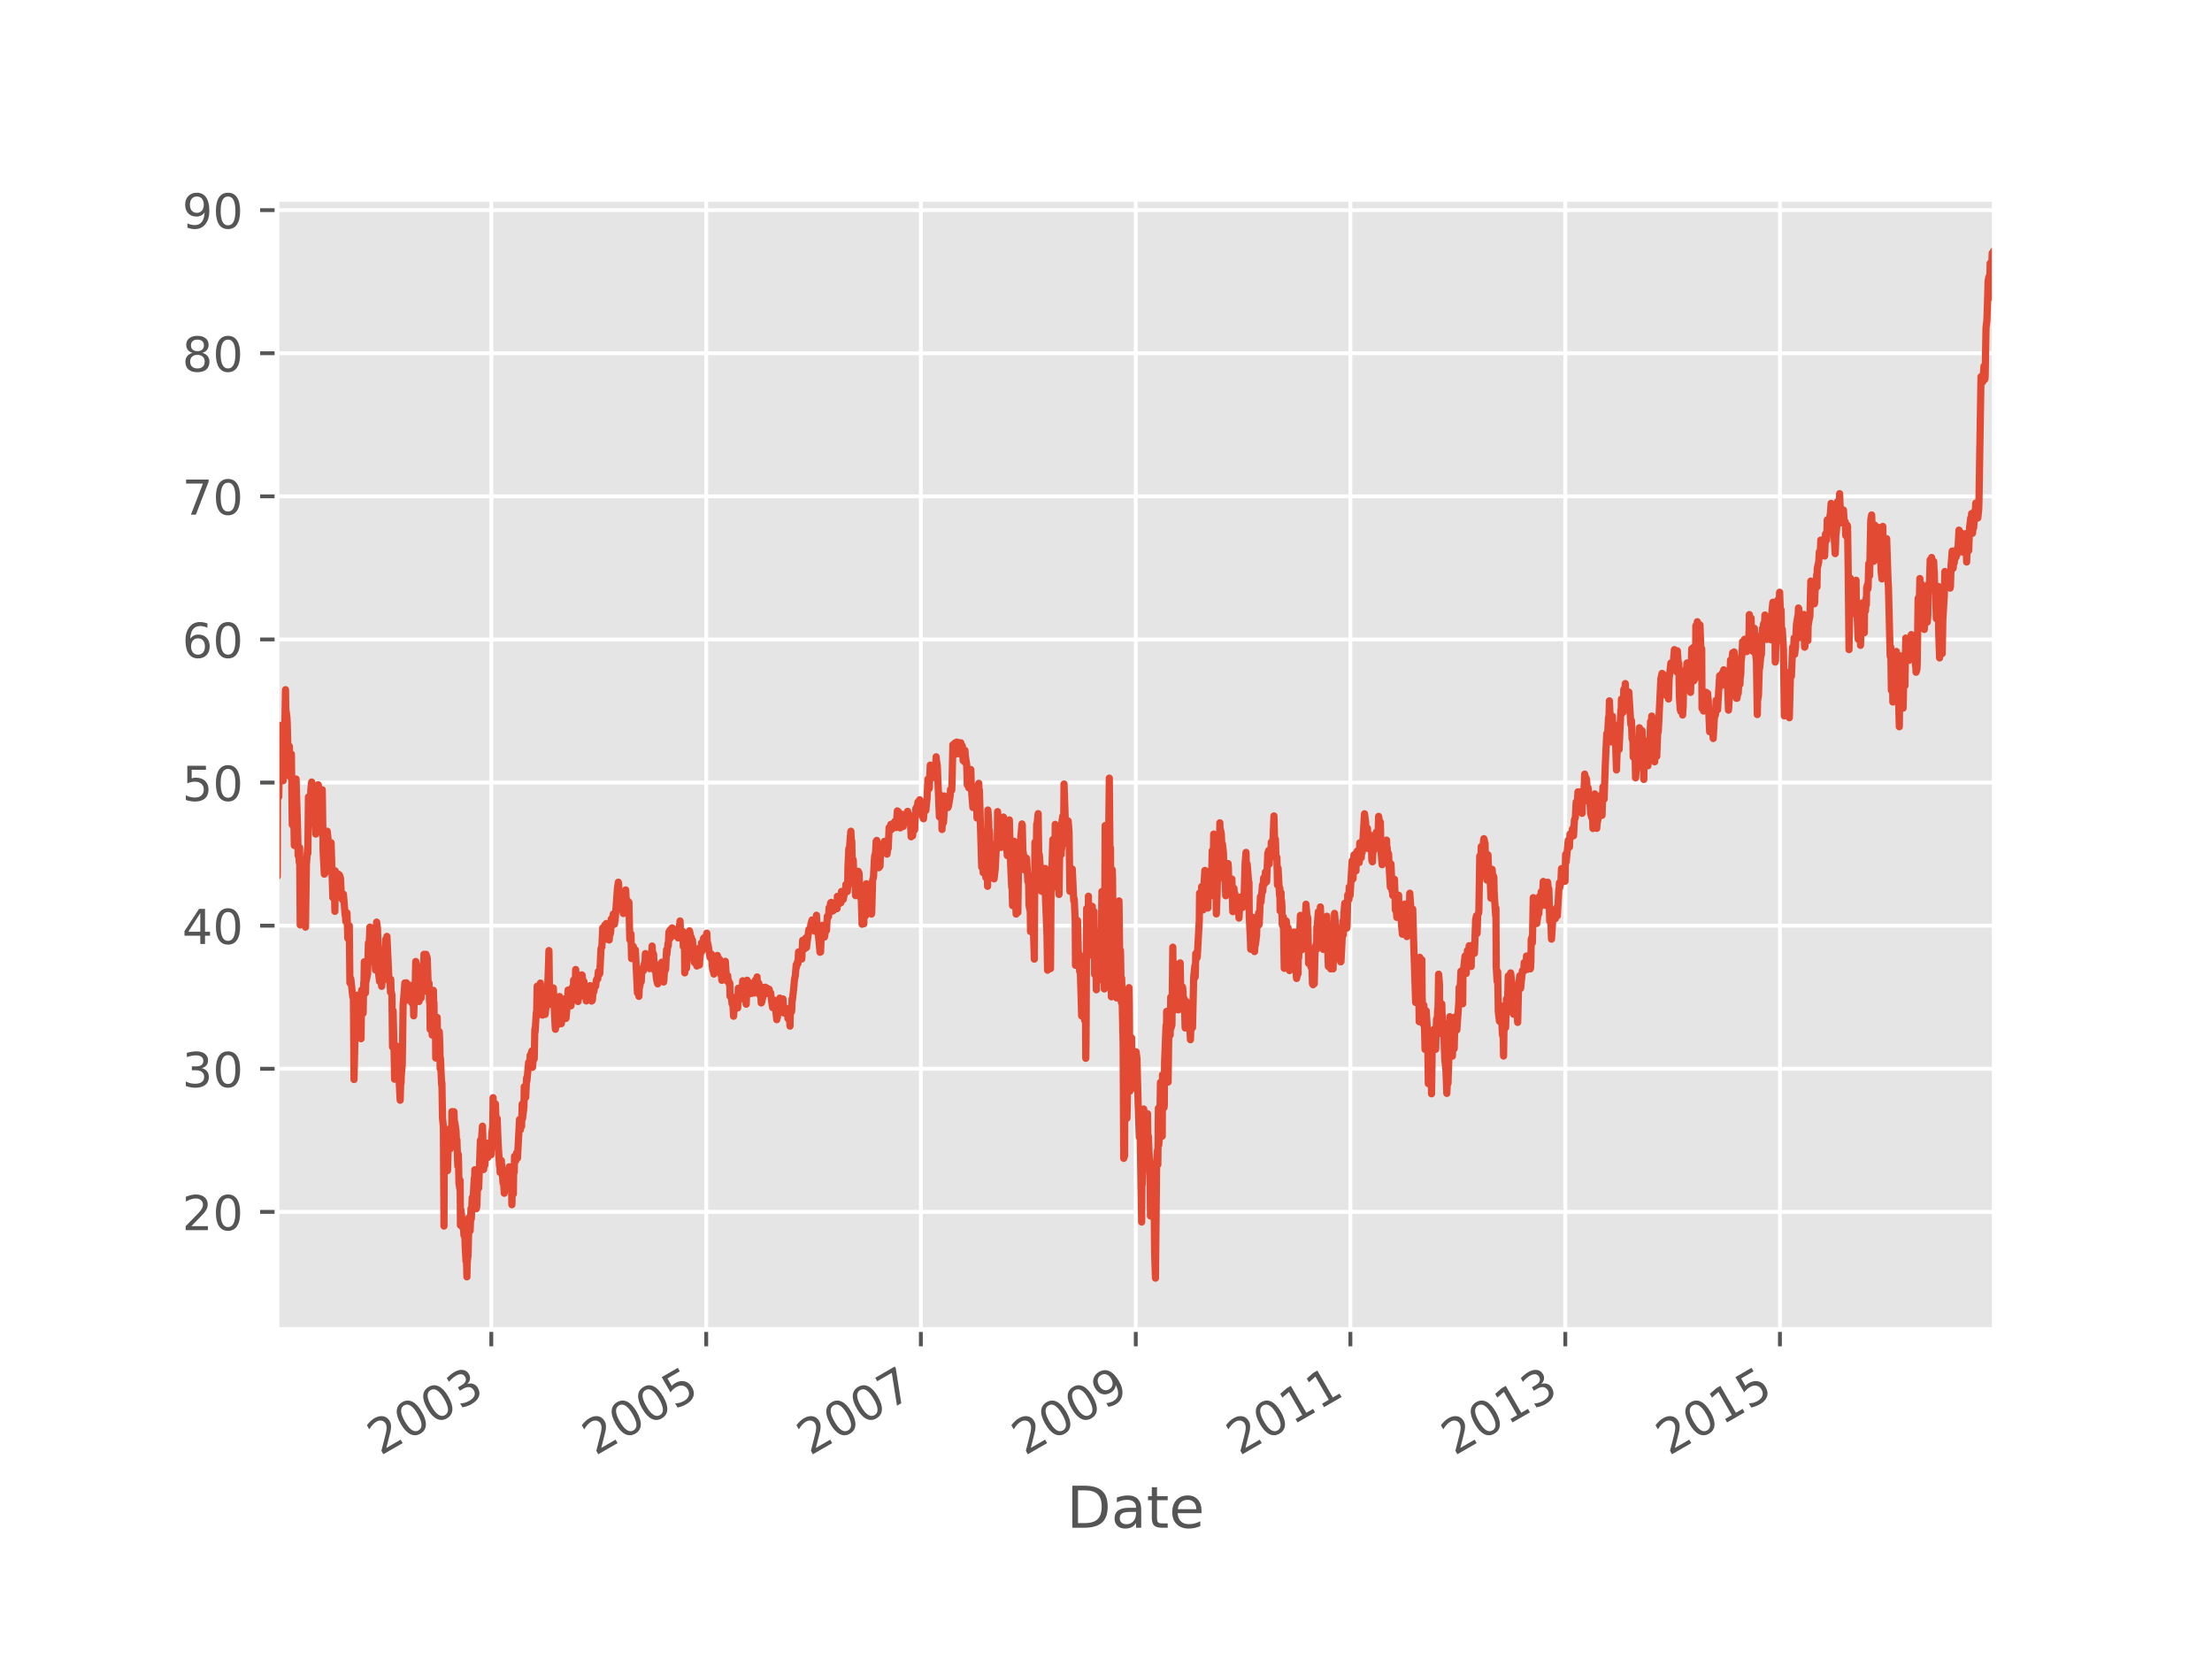 <?xml version="1.0" encoding="utf-8" standalone="no"?>
<!DOCTYPE svg PUBLIC "-//W3C//DTD SVG 1.1//EN"
  "http://www.w3.org/Graphics/SVG/1.1/DTD/svg11.dtd">
<!-- Created with matplotlib (http://matplotlib.org/) -->
<svg height="345pt" version="1.1" viewBox="0 0 460 345" width="460pt" xmlns="http://www.w3.org/2000/svg" xmlns:xlink="http://www.w3.org/1999/xlink">
 <defs>
  <style type="text/css">
*{stroke-linecap:butt;stroke-linejoin:round;}
  </style>
 </defs>
 <g id="figure_1">
  <g id="patch_1">
   <path d="M 0 345.6 
L 460.8 345.6 
L 460.8 0 
L 0 0 
z
" style="fill:#ffffff;"/>
  </g>
  <g id="axes_1">
   <g id="patch_2">
    <path d="M 57.6 276.48 
L 414.72 276.48 
L 414.72 41.472 
L 57.6 41.472 
z
" style="fill:#e5e5e5;"/>
   </g>
   <g id="matplotlib.axis_1">
    <g id="xtick_1">
     <g id="line2d_1">
      <path clip-path="url(#pf1ffba926a)" d="M 102.171 276.48 
L 102.171 41.472 
" style="fill:none;stroke:#ffffff;stroke-linecap:square;stroke-width:0.8;"/>
     </g>
     <g id="line2d_2">
      <defs>
       <path d="M 0 0 
L 0 3.5 
" id="m2ec865e502" style="stroke:#555555;stroke-width:0.8;"/>
      </defs>
      <g>
       <use style="fill:#555555;stroke:#555555;stroke-width:0.8;" x="102.171" xlink:href="#m2ec865e502" y="276.48"/>
      </g>
     </g>
     <g id="text_1">
      <!-- 2003 -->
      <defs>
       <path d="M 19.188 8.297 
L 53.609 8.297 
L 53.609 0 
L 7.328 0 
L 7.328 8.297 
Q 12.938 14.109 22.625 23.891 
Q 32.328 33.688 34.812 36.531 
Q 39.547 41.844 41.422 45.531 
Q 43.312 49.219 43.312 52.781 
Q 43.312 58.594 39.234 62.25 
Q 35.156 65.922 28.609 65.922 
Q 23.969 65.922 18.812 64.312 
Q 13.672 62.703 7.812 59.422 
L 7.812 69.391 
Q 13.766 71.781 18.938 73 
Q 24.125 74.219 28.422 74.219 
Q 39.75 74.219 46.484 68.547 
Q 53.219 62.891 53.219 53.422 
Q 53.219 48.922 51.531 44.891 
Q 49.859 40.875 45.406 35.406 
Q 44.188 33.984 37.641 27.219 
Q 31.109 20.453 19.188 8.297 
z
" id="DejaVuSans-32"/>
       <path d="M 31.781 66.406 
Q 24.172 66.406 20.328 58.906 
Q 16.5 51.422 16.5 36.375 
Q 16.5 21.391 20.328 13.891 
Q 24.172 6.391 31.781 6.391 
Q 39.453 6.391 43.281 13.891 
Q 47.125 21.391 47.125 36.375 
Q 47.125 51.422 43.281 58.906 
Q 39.453 66.406 31.781 66.406 
z
M 31.781 74.219 
Q 44.047 74.219 50.516 64.516 
Q 56.984 54.828 56.984 36.375 
Q 56.984 17.969 50.516 8.266 
Q 44.047 -1.422 31.781 -1.422 
Q 19.531 -1.422 13.062 8.266 
Q 6.594 17.969 6.594 36.375 
Q 6.594 54.828 13.062 64.516 
Q 19.531 74.219 31.781 74.219 
z
" id="DejaVuSans-30"/>
       <path d="M 40.578 39.312 
Q 47.656 37.797 51.625 33 
Q 55.609 28.219 55.609 21.188 
Q 55.609 10.406 48.188 4.484 
Q 40.766 -1.422 27.094 -1.422 
Q 22.516 -1.422 17.656 -0.516 
Q 12.797 0.391 7.625 2.203 
L 7.625 11.719 
Q 11.719 9.328 16.594 8.109 
Q 21.484 6.891 26.812 6.891 
Q 36.078 6.891 40.938 10.547 
Q 45.797 14.203 45.797 21.188 
Q 45.797 27.641 41.281 31.266 
Q 36.766 34.906 28.719 34.906 
L 20.219 34.906 
L 20.219 43.016 
L 29.109 43.016 
Q 36.375 43.016 40.234 45.922 
Q 44.094 48.828 44.094 54.297 
Q 44.094 59.906 40.109 62.906 
Q 36.141 65.922 28.719 65.922 
Q 24.656 65.922 20.016 65.031 
Q 15.375 64.156 9.812 62.312 
L 9.812 71.094 
Q 15.438 72.656 20.344 73.438 
Q 25.25 74.219 29.594 74.219 
Q 40.828 74.219 47.359 69.109 
Q 53.906 64.016 53.906 55.328 
Q 53.906 49.266 50.438 45.094 
Q 46.969 40.922 40.578 39.312 
z
" id="DejaVuSans-33"/>
      </defs>
      <g style="fill:#555555;" transform="translate(79.091 302.785)rotate(-30)scale(0.1 -0.1)">
       <use xlink:href="#DejaVuSans-32"/>
       <use x="63.623" xlink:href="#DejaVuSans-30"/>
       <use x="127.246" xlink:href="#DejaVuSans-30"/>
       <use x="190.869" xlink:href="#DejaVuSans-33"/>
      </g>
     </g>
    </g>
    <g id="xtick_2">
     <g id="line2d_3">
      <path clip-path="url(#pf1ffba926a)" d="M 146.865 276.48 
L 146.865 41.472 
" style="fill:none;stroke:#ffffff;stroke-linecap:square;stroke-width:0.8;"/>
     </g>
     <g id="line2d_4">
      <g>
       <use style="fill:#555555;stroke:#555555;stroke-width:0.8;" x="146.865" xlink:href="#m2ec865e502" y="276.48"/>
      </g>
     </g>
     <g id="text_2">
      <!-- 2005 -->
      <defs>
       <path d="M 10.797 72.906 
L 49.516 72.906 
L 49.516 64.594 
L 19.828 64.594 
L 19.828 46.734 
Q 21.969 47.469 24.109 47.828 
Q 26.266 48.188 28.422 48.188 
Q 40.625 48.188 47.75 41.5 
Q 54.891 34.812 54.891 23.391 
Q 54.891 11.625 47.562 5.094 
Q 40.234 -1.422 26.906 -1.422 
Q 22.312 -1.422 17.547 -0.641 
Q 12.797 0.141 7.719 1.703 
L 7.719 11.625 
Q 12.109 9.234 16.797 8.062 
Q 21.484 6.891 26.703 6.891 
Q 35.156 6.891 40.078 11.328 
Q 45.016 15.766 45.016 23.391 
Q 45.016 31 40.078 35.438 
Q 35.156 39.891 26.703 39.891 
Q 22.75 39.891 18.812 39.016 
Q 14.891 38.141 10.797 36.281 
z
" id="DejaVuSans-35"/>
      </defs>
      <g style="fill:#555555;" transform="translate(123.785 302.785)rotate(-30)scale(0.1 -0.1)">
       <use xlink:href="#DejaVuSans-32"/>
       <use x="63.623" xlink:href="#DejaVuSans-30"/>
       <use x="127.246" xlink:href="#DejaVuSans-30"/>
       <use x="190.869" xlink:href="#DejaVuSans-35"/>
      </g>
     </g>
    </g>
    <g id="xtick_3">
     <g id="line2d_5">
      <path clip-path="url(#pf1ffba926a)" d="M 191.497 276.48 
L 191.497 41.472 
" style="fill:none;stroke:#ffffff;stroke-linecap:square;stroke-width:0.8;"/>
     </g>
     <g id="line2d_6">
      <g>
       <use style="fill:#555555;stroke:#555555;stroke-width:0.8;" x="191.497" xlink:href="#m2ec865e502" y="276.48"/>
      </g>
     </g>
     <g id="text_3">
      <!-- 2007 -->
      <defs>
       <path d="M 8.203 72.906 
L 55.078 72.906 
L 55.078 68.703 
L 28.609 0 
L 18.312 0 
L 43.219 64.594 
L 8.203 64.594 
z
" id="DejaVuSans-37"/>
      </defs>
      <g style="fill:#555555;" transform="translate(168.417 302.785)rotate(-30)scale(0.1 -0.1)">
       <use xlink:href="#DejaVuSans-32"/>
       <use x="63.623" xlink:href="#DejaVuSans-30"/>
       <use x="127.246" xlink:href="#DejaVuSans-30"/>
       <use x="190.869" xlink:href="#DejaVuSans-37"/>
      </g>
     </g>
    </g>
    <g id="xtick_4">
     <g id="line2d_7">
      <path clip-path="url(#pf1ffba926a)" d="M 236.191 276.48 
L 236.191 41.472 
" style="fill:none;stroke:#ffffff;stroke-linecap:square;stroke-width:0.8;"/>
     </g>
     <g id="line2d_8">
      <g>
       <use style="fill:#555555;stroke:#555555;stroke-width:0.8;" x="236.191" xlink:href="#m2ec865e502" y="276.48"/>
      </g>
     </g>
     <g id="text_4">
      <!-- 2009 -->
      <defs>
       <path d="M 10.984 1.516 
L 10.984 10.5 
Q 14.703 8.734 18.5 7.812 
Q 22.312 6.891 25.984 6.891 
Q 35.75 6.891 40.891 13.453 
Q 46.047 20.016 46.781 33.406 
Q 43.953 29.203 39.594 26.953 
Q 35.25 24.703 29.984 24.703 
Q 19.047 24.703 12.672 31.312 
Q 6.297 37.938 6.297 49.422 
Q 6.297 60.641 12.938 67.422 
Q 19.578 74.219 30.609 74.219 
Q 43.266 74.219 49.922 64.516 
Q 56.594 54.828 56.594 36.375 
Q 56.594 19.141 48.406 8.859 
Q 40.234 -1.422 26.422 -1.422 
Q 22.703 -1.422 18.891 -0.688 
Q 15.094 0.047 10.984 1.516 
z
M 30.609 32.422 
Q 37.25 32.422 41.125 36.953 
Q 45.016 41.5 45.016 49.422 
Q 45.016 57.281 41.125 61.844 
Q 37.25 66.406 30.609 66.406 
Q 23.969 66.406 20.094 61.844 
Q 16.219 57.281 16.219 49.422 
Q 16.219 41.5 20.094 36.953 
Q 23.969 32.422 30.609 32.422 
z
" id="DejaVuSans-39"/>
      </defs>
      <g style="fill:#555555;" transform="translate(213.11 302.785)rotate(-30)scale(0.1 -0.1)">
       <use xlink:href="#DejaVuSans-32"/>
       <use x="63.623" xlink:href="#DejaVuSans-30"/>
       <use x="127.246" xlink:href="#DejaVuSans-30"/>
       <use x="190.869" xlink:href="#DejaVuSans-39"/>
      </g>
     </g>
    </g>
    <g id="xtick_5">
     <g id="line2d_9">
      <path clip-path="url(#pf1ffba926a)" d="M 280.823 276.48 
L 280.823 41.472 
" style="fill:none;stroke:#ffffff;stroke-linecap:square;stroke-width:0.8;"/>
     </g>
     <g id="line2d_10">
      <g>
       <use style="fill:#555555;stroke:#555555;stroke-width:0.8;" x="280.823" xlink:href="#m2ec865e502" y="276.48"/>
      </g>
     </g>
     <g id="text_5">
      <!-- 2011 -->
      <defs>
       <path d="M 12.406 8.297 
L 28.516 8.297 
L 28.516 63.922 
L 10.984 60.406 
L 10.984 69.391 
L 28.422 72.906 
L 38.281 72.906 
L 38.281 8.297 
L 54.391 8.297 
L 54.391 0 
L 12.406 0 
z
" id="DejaVuSans-31"/>
      </defs>
      <g style="fill:#555555;" transform="translate(257.743 302.785)rotate(-30)scale(0.1 -0.1)">
       <use xlink:href="#DejaVuSans-32"/>
       <use x="63.623" xlink:href="#DejaVuSans-30"/>
       <use x="127.246" xlink:href="#DejaVuSans-31"/>
       <use x="190.869" xlink:href="#DejaVuSans-31"/>
      </g>
     </g>
    </g>
    <g id="xtick_6">
     <g id="line2d_11">
      <path clip-path="url(#pf1ffba926a)" d="M 325.516 276.48 
L 325.516 41.472 
" style="fill:none;stroke:#ffffff;stroke-linecap:square;stroke-width:0.8;"/>
     </g>
     <g id="line2d_12">
      <g>
       <use style="fill:#555555;stroke:#555555;stroke-width:0.8;" x="325.516" xlink:href="#m2ec865e502" y="276.48"/>
      </g>
     </g>
     <g id="text_6">
      <!-- 2013 -->
      <g style="fill:#555555;" transform="translate(302.436 302.785)rotate(-30)scale(0.1 -0.1)">
       <use xlink:href="#DejaVuSans-32"/>
       <use x="63.623" xlink:href="#DejaVuSans-30"/>
       <use x="127.246" xlink:href="#DejaVuSans-31"/>
       <use x="190.869" xlink:href="#DejaVuSans-33"/>
      </g>
     </g>
    </g>
    <g id="xtick_7">
     <g id="line2d_13">
      <path clip-path="url(#pf1ffba926a)" d="M 370.149 276.48 
L 370.149 41.472 
" style="fill:none;stroke:#ffffff;stroke-linecap:square;stroke-width:0.8;"/>
     </g>
     <g id="line2d_14">
      <g>
       <use style="fill:#555555;stroke:#555555;stroke-width:0.8;" x="370.149" xlink:href="#m2ec865e502" y="276.48"/>
      </g>
     </g>
     <g id="text_7">
      <!-- 2015 -->
      <g style="fill:#555555;" transform="translate(347.069 302.785)rotate(-30)scale(0.1 -0.1)">
       <use xlink:href="#DejaVuSans-32"/>
       <use x="63.623" xlink:href="#DejaVuSans-30"/>
       <use x="127.246" xlink:href="#DejaVuSans-31"/>
       <use x="190.869" xlink:href="#DejaVuSans-35"/>
      </g>
     </g>
    </g>
    <g id="text_8">
     <!-- Date -->
     <defs>
      <path d="M 19.672 64.797 
L 19.672 8.109 
L 31.594 8.109 
Q 46.688 8.109 53.688 14.938 
Q 60.688 21.781 60.688 36.531 
Q 60.688 51.172 53.688 57.984 
Q 46.688 64.797 31.594 64.797 
z
M 9.812 72.906 
L 30.078 72.906 
Q 51.266 72.906 61.172 64.094 
Q 71.094 55.281 71.094 36.531 
Q 71.094 17.672 61.125 8.828 
Q 51.172 0 30.078 0 
L 9.812 0 
z
" id="DejaVuSans-44"/>
      <path d="M 34.281 27.484 
Q 23.391 27.484 19.188 25 
Q 14.984 22.516 14.984 16.5 
Q 14.984 11.719 18.141 8.906 
Q 21.297 6.109 26.703 6.109 
Q 34.188 6.109 38.703 11.406 
Q 43.219 16.703 43.219 25.484 
L 43.219 27.484 
z
M 52.203 31.203 
L 52.203 0 
L 43.219 0 
L 43.219 8.297 
Q 40.141 3.328 35.547 0.953 
Q 30.953 -1.422 24.312 -1.422 
Q 15.922 -1.422 10.953 3.297 
Q 6 8.016 6 15.922 
Q 6 25.141 12.172 29.828 
Q 18.359 34.516 30.609 34.516 
L 43.219 34.516 
L 43.219 35.406 
Q 43.219 41.609 39.141 45 
Q 35.062 48.391 27.688 48.391 
Q 23 48.391 18.547 47.266 
Q 14.109 46.141 10.016 43.891 
L 10.016 52.203 
Q 14.938 54.109 19.578 55.047 
Q 24.219 56 28.609 56 
Q 40.484 56 46.344 49.844 
Q 52.203 43.703 52.203 31.203 
z
" id="DejaVuSans-61"/>
      <path d="M 18.312 70.219 
L 18.312 54.688 
L 36.812 54.688 
L 36.812 47.703 
L 18.312 47.703 
L 18.312 18.016 
Q 18.312 11.328 20.141 9.422 
Q 21.969 7.516 27.594 7.516 
L 36.812 7.516 
L 36.812 0 
L 27.594 0 
Q 17.188 0 13.234 3.875 
Q 9.281 7.766 9.281 18.016 
L 9.281 47.703 
L 2.688 47.703 
L 2.688 54.688 
L 9.281 54.688 
L 9.281 70.219 
z
" id="DejaVuSans-74"/>
      <path d="M 56.203 29.594 
L 56.203 25.203 
L 14.891 25.203 
Q 15.484 15.922 20.484 11.062 
Q 25.484 6.203 34.422 6.203 
Q 39.594 6.203 44.453 7.469 
Q 49.312 8.734 54.109 11.281 
L 54.109 2.781 
Q 49.266 0.734 44.188 -0.344 
Q 39.109 -1.422 33.891 -1.422 
Q 20.797 -1.422 13.156 6.188 
Q 5.516 13.812 5.516 26.812 
Q 5.516 40.234 12.766 48.109 
Q 20.016 56 32.328 56 
Q 43.359 56 49.781 48.891 
Q 56.203 41.797 56.203 29.594 
z
M 47.219 32.234 
Q 47.125 39.594 43.094 43.984 
Q 39.062 48.391 32.422 48.391 
Q 24.906 48.391 20.391 44.141 
Q 15.875 39.891 15.188 32.172 
z
" id="DejaVuSans-65"/>
     </defs>
     <g style="fill:#555555;" transform="translate(221.819 317.705)scale(0.12 -0.12)">
      <use xlink:href="#DejaVuSans-44"/>
      <use x="77.002" xlink:href="#DejaVuSans-61"/>
      <use x="138.281" xlink:href="#DejaVuSans-74"/>
      <use x="177.49" xlink:href="#DejaVuSans-65"/>
     </g>
    </g>
   </g>
   <g id="matplotlib.axis_2">
    <g id="ytick_1">
     <g id="line2d_15">
      <path clip-path="url(#pf1ffba926a)" d="M 57.6 252.019 
L 414.72 252.019 
" style="fill:none;stroke:#ffffff;stroke-linecap:square;stroke-width:0.8;"/>
     </g>
     <g id="line2d_16">
      <defs>
       <path d="M 0 0 
L -3.5 0 
" id="ma0c9edd7f2" style="stroke:#555555;stroke-width:0.8;"/>
      </defs>
      <g>
       <use style="fill:#555555;stroke:#555555;stroke-width:0.8;" x="57.6" xlink:href="#ma0c9edd7f2" y="252.019"/>
      </g>
     </g>
     <g id="text_9">
      <!-- 20 -->
      <g style="fill:#555555;" transform="translate(37.875 255.818)scale(0.1 -0.1)">
       <use xlink:href="#DejaVuSans-32"/>
       <use x="63.623" xlink:href="#DejaVuSans-30"/>
      </g>
     </g>
    </g>
    <g id="ytick_2">
     <g id="line2d_17">
      <path clip-path="url(#pf1ffba926a)" d="M 57.6 222.26 
L 414.72 222.26 
" style="fill:none;stroke:#ffffff;stroke-linecap:square;stroke-width:0.8;"/>
     </g>
     <g id="line2d_18">
      <g>
       <use style="fill:#555555;stroke:#555555;stroke-width:0.8;" x="57.6" xlink:href="#ma0c9edd7f2" y="222.26"/>
      </g>
     </g>
     <g id="text_10">
      <!-- 30 -->
      <g style="fill:#555555;" transform="translate(37.875 226.059)scale(0.1 -0.1)">
       <use xlink:href="#DejaVuSans-33"/>
       <use x="63.623" xlink:href="#DejaVuSans-30"/>
      </g>
     </g>
    </g>
    <g id="ytick_3">
     <g id="line2d_19">
      <path clip-path="url(#pf1ffba926a)" d="M 57.6 192.5 
L 414.72 192.5 
" style="fill:none;stroke:#ffffff;stroke-linecap:square;stroke-width:0.8;"/>
     </g>
     <g id="line2d_20">
      <g>
       <use style="fill:#555555;stroke:#555555;stroke-width:0.8;" x="57.6" xlink:href="#ma0c9edd7f2" y="192.5"/>
      </g>
     </g>
     <g id="text_11">
      <!-- 40 -->
      <defs>
       <path d="M 37.797 64.312 
L 12.891 25.391 
L 37.797 25.391 
z
M 35.203 72.906 
L 47.609 72.906 
L 47.609 25.391 
L 58.016 25.391 
L 58.016 17.188 
L 47.609 17.188 
L 47.609 0 
L 37.797 0 
L 37.797 17.188 
L 4.891 17.188 
L 4.891 26.703 
z
" id="DejaVuSans-34"/>
      </defs>
      <g style="fill:#555555;" transform="translate(37.875 196.299)scale(0.1 -0.1)">
       <use xlink:href="#DejaVuSans-34"/>
       <use x="63.623" xlink:href="#DejaVuSans-30"/>
      </g>
     </g>
    </g>
    <g id="ytick_4">
     <g id="line2d_21">
      <path clip-path="url(#pf1ffba926a)" d="M 57.6 162.741 
L 414.72 162.741 
" style="fill:none;stroke:#ffffff;stroke-linecap:square;stroke-width:0.8;"/>
     </g>
     <g id="line2d_22">
      <g>
       <use style="fill:#555555;stroke:#555555;stroke-width:0.8;" x="57.6" xlink:href="#ma0c9edd7f2" y="162.741"/>
      </g>
     </g>
     <g id="text_12">
      <!-- 50 -->
      <g style="fill:#555555;" transform="translate(37.875 166.54)scale(0.1 -0.1)">
       <use xlink:href="#DejaVuSans-35"/>
       <use x="63.623" xlink:href="#DejaVuSans-30"/>
      </g>
     </g>
    </g>
    <g id="ytick_5">
     <g id="line2d_23">
      <path clip-path="url(#pf1ffba926a)" d="M 57.6 132.981 
L 414.72 132.981 
" style="fill:none;stroke:#ffffff;stroke-linecap:square;stroke-width:0.8;"/>
     </g>
     <g id="line2d_24">
      <g>
       <use style="fill:#555555;stroke:#555555;stroke-width:0.8;" x="57.6" xlink:href="#ma0c9edd7f2" y="132.981"/>
      </g>
     </g>
     <g id="text_13">
      <!-- 60 -->
      <defs>
       <path d="M 33.016 40.375 
Q 26.375 40.375 22.484 35.828 
Q 18.609 31.297 18.609 23.391 
Q 18.609 15.531 22.484 10.953 
Q 26.375 6.391 33.016 6.391 
Q 39.656 6.391 43.531 10.953 
Q 47.406 15.531 47.406 23.391 
Q 47.406 31.297 43.531 35.828 
Q 39.656 40.375 33.016 40.375 
z
M 52.594 71.297 
L 52.594 62.312 
Q 48.875 64.062 45.094 64.984 
Q 41.312 65.922 37.594 65.922 
Q 27.828 65.922 22.672 59.328 
Q 17.531 52.734 16.797 39.406 
Q 19.672 43.656 24.016 45.922 
Q 28.375 48.188 33.594 48.188 
Q 44.578 48.188 50.953 41.516 
Q 57.328 34.859 57.328 23.391 
Q 57.328 12.156 50.688 5.359 
Q 44.047 -1.422 33.016 -1.422 
Q 20.359 -1.422 13.672 8.266 
Q 6.984 17.969 6.984 36.375 
Q 6.984 53.656 15.188 63.938 
Q 23.391 74.219 37.203 74.219 
Q 40.922 74.219 44.703 73.484 
Q 48.484 72.75 52.594 71.297 
z
" id="DejaVuSans-36"/>
      </defs>
      <g style="fill:#555555;" transform="translate(37.875 136.78)scale(0.1 -0.1)">
       <use xlink:href="#DejaVuSans-36"/>
       <use x="63.623" xlink:href="#DejaVuSans-30"/>
      </g>
     </g>
    </g>
    <g id="ytick_6">
     <g id="line2d_25">
      <path clip-path="url(#pf1ffba926a)" d="M 57.6 103.222 
L 414.72 103.222 
" style="fill:none;stroke:#ffffff;stroke-linecap:square;stroke-width:0.8;"/>
     </g>
     <g id="line2d_26">
      <g>
       <use style="fill:#555555;stroke:#555555;stroke-width:0.8;" x="57.6" xlink:href="#ma0c9edd7f2" y="103.222"/>
      </g>
     </g>
     <g id="text_14">
      <!-- 70 -->
      <g style="fill:#555555;" transform="translate(37.875 107.021)scale(0.1 -0.1)">
       <use xlink:href="#DejaVuSans-37"/>
       <use x="63.623" xlink:href="#DejaVuSans-30"/>
      </g>
     </g>
    </g>
    <g id="ytick_7">
     <g id="line2d_27">
      <path clip-path="url(#pf1ffba926a)" d="M 57.6 73.462 
L 414.72 73.462 
" style="fill:none;stroke:#ffffff;stroke-linecap:square;stroke-width:0.8;"/>
     </g>
     <g id="line2d_28">
      <g>
       <use style="fill:#555555;stroke:#555555;stroke-width:0.8;" x="57.6" xlink:href="#ma0c9edd7f2" y="73.462"/>
      </g>
     </g>
     <g id="text_15">
      <!-- 80 -->
      <defs>
       <path d="M 31.781 34.625 
Q 24.75 34.625 20.719 30.859 
Q 16.703 27.094 16.703 20.516 
Q 16.703 13.922 20.719 10.156 
Q 24.75 6.391 31.781 6.391 
Q 38.812 6.391 42.859 10.172 
Q 46.922 13.969 46.922 20.516 
Q 46.922 27.094 42.891 30.859 
Q 38.875 34.625 31.781 34.625 
z
M 21.922 38.812 
Q 15.578 40.375 12.031 44.719 
Q 8.5 49.078 8.5 55.328 
Q 8.5 64.062 14.719 69.141 
Q 20.953 74.219 31.781 74.219 
Q 42.672 74.219 48.875 69.141 
Q 55.078 64.062 55.078 55.328 
Q 55.078 49.078 51.531 44.719 
Q 48 40.375 41.703 38.812 
Q 48.828 37.156 52.797 32.312 
Q 56.781 27.484 56.781 20.516 
Q 56.781 9.906 50.312 4.234 
Q 43.844 -1.422 31.781 -1.422 
Q 19.734 -1.422 13.25 4.234 
Q 6.781 9.906 6.781 20.516 
Q 6.781 27.484 10.781 32.312 
Q 14.797 37.156 21.922 38.812 
z
M 18.312 54.391 
Q 18.312 48.734 21.844 45.562 
Q 25.391 42.391 31.781 42.391 
Q 38.141 42.391 41.719 45.562 
Q 45.312 48.734 45.312 54.391 
Q 45.312 60.062 41.719 63.234 
Q 38.141 66.406 31.781 66.406 
Q 25.391 66.406 21.844 63.234 
Q 18.312 60.062 18.312 54.391 
z
" id="DejaVuSans-38"/>
      </defs>
      <g style="fill:#555555;" transform="translate(37.875 77.261)scale(0.1 -0.1)">
       <use xlink:href="#DejaVuSans-38"/>
       <use x="63.623" xlink:href="#DejaVuSans-30"/>
      </g>
     </g>
    </g>
    <g id="ytick_8">
     <g id="line2d_29">
      <path clip-path="url(#pf1ffba926a)" d="M 57.6 43.702 
L 414.72 43.702 
" style="fill:none;stroke:#ffffff;stroke-linecap:square;stroke-width:0.8;"/>
     </g>
     <g id="line2d_30">
      <g>
       <use style="fill:#555555;stroke:#555555;stroke-width:0.8;" x="57.6" xlink:href="#ma0c9edd7f2" y="43.702"/>
      </g>
     </g>
     <g id="text_16">
      <!-- 90 -->
      <g style="fill:#555555;" transform="translate(37.875 47.502)scale(0.1 -0.1)">
       <use xlink:href="#DejaVuSans-39"/>
       <use x="63.623" xlink:href="#DejaVuSans-30"/>
      </g>
     </g>
    </g>
   </g>
   <g id="line2d_31">
    <path clip-path="url(#pf1ffba926a)" d="M 57.6 178.736 
L 57.661 182.27 
L 57.722 158.277 
L 57.783 160.509 
L 57.967 165.717 
L 58.211 150.837 
L 58.456 152.325 
L 58.578 158.277 
L 58.639 160.509 
L 58.823 161.067 
L 58.884 162.369 
L 59.067 152.511 
L 59.251 150.271 
L 59.373 143.427 
L 59.434 147.891 
L 59.495 147.861 
L 59.679 149.319 
L 59.74 150.807 
L 59.923 157.711 
L 60.168 155.182 
L 60.351 161.55 
L 60.596 156.818 
L 60.779 171.52 
L 60.963 168.692 
L 61.024 165.865 
L 61.207 175.835 
L 61.391 174.942 
L 61.574 161.997 
L 61.88 172.412 
L 62.002 177.918 
L 62.063 176.847 
L 62.247 179.406 
L 62.308 176.251 
L 62.43 192.351 
L 62.491 191.607 
L 62.797 184.465 
L 62.858 184.167 
L 63.103 179.108 
L 63.164 180.239 
L 63.286 188.631 
L 63.347 187.739 
L 63.531 192.798 
L 63.714 179.852 
L 63.959 176.519 
L 64.02 177.472 
L 64.142 165.717 
L 64.203 166.341 
L 64.509 170.151 
L 64.57 169.436 
L 64.631 164.318 
L 64.815 162.622 
L 64.876 167.234 
L 64.937 164.973 
L 65.059 167.949 
L 65.243 165.568 
L 65.304 166.461 
L 65.365 170.924 
L 65.426 168.692 
L 65.671 173.454 
L 65.915 166.312 
L 66.098 167.264 
L 66.16 163.187 
L 66.221 163.336 
L 66.282 165.865 
L 66.343 164.973 
L 66.588 165.717 
L 66.649 164.734 
L 66.71 167.056 
L 66.771 164.973 
L 66.954 166.461 
L 67.016 164.229 
L 67.199 177.174 
L 67.444 181.787 
L 67.566 181.638 
L 67.872 177.918 
L 67.933 178.96 
L 68.055 172.859 
L 68.238 174.644 
L 68.3 180.448 
L 68.361 180.001 
L 68.483 178.364 
L 68.666 178.216 
L 68.728 175.388 
L 68.85 175.24 
L 69.217 186.667 
L 69.339 185.685 
L 69.522 183.87 
L 69.645 189.524 
L 69.706 181.102 
L 69.767 182.233 
L 69.95 182.382 
L 70.011 184.286 
L 70.073 183.126 
L 70.134 184.465 
L 70.195 184.167 
L 70.378 181.787 
L 70.439 182.084 
L 70.501 182.977 
L 70.562 181.935 
L 70.623 182.055 
L 70.806 182.62 
L 70.99 186.399 
L 71.051 186.846 
L 71.234 187.114 
L 71.418 185.953 
L 71.785 190.417 
L 71.846 189.792 
L 71.907 191.607 
L 72.151 189.822 
L 72.335 195.149 
L 72.579 193.988 
L 72.64 192.5 
L 72.763 204.404 
L 72.946 203.511 
L 73.374 207.38 
L 73.435 207.082 
L 73.496 207.38 
L 73.619 224.492 
L 73.924 211.159 
L 73.986 214.82 
L 74.047 211.546 
L 74.414 206.933 
L 74.719 215.713 
L 74.842 211.695 
L 74.903 213.362 
L 75.086 216.01 
L 75.208 205.892 
L 75.27 208.421 
L 75.331 209.909 
L 75.514 210.713 
L 75.636 204.553 
L 75.698 203.958 
L 75.759 200 
L 75.942 201.13 
L 76.003 206.487 
L 76.064 204.374 
L 76.431 202.589 
L 76.615 196.071 
L 76.798 196.19 
L 76.92 192.798 
L 77.043 193.839 
L 77.226 193.69 
L 77.287 192.947 
L 77.471 196.666 
L 77.715 193.542 
L 77.776 194.018 
L 77.837 200.238 
L 77.899 197.529 
L 78.082 201.726 
L 78.143 201.428 
L 78.327 191.756 
L 78.51 193.185 
L 78.755 202.618 
L 78.938 204.106 
L 79.06 200.833 
L 79.366 205.118 
L 79.61 202.767 
L 79.794 203.065 
L 79.977 202.916 
L 80.038 198.392 
L 80.222 195.327 
L 80.283 195.476 
L 80.344 195.922 
L 80.405 197.262 
L 80.466 194.732 
L 80.894 203.958 
L 81.139 204.404 
L 81.2 206.338 
L 81.261 203.66 
L 81.322 206.041 
L 81.506 206.933 
L 81.628 217.736 
L 81.689 213.004 
L 81.75 210.207 
L 81.995 220.563 
L 82.056 224.432 
L 82.117 222.26 
L 82.423 217.498 
L 82.484 217.796 
L 82.545 222.26 
L 82.606 221.635 
L 82.851 224.343 
L 82.912 222.855 
L 83.218 228.807 
L 83.34 224.67 
L 83.401 225.206 
L 83.462 223.45 
L 83.646 221.516 
L 83.829 209.017 
L 84.196 204.404 
L 84.257 207.35 
L 84.318 207.023 
L 84.502 204.374 
L 84.746 207.975 
L 84.991 206.785 
L 85.052 206.785 
L 85.113 204.85 
L 85.358 205.445 
L 85.602 208.511 
L 85.786 208.749 
L 85.908 206.814 
L 85.969 207.975 
L 86.03 211.249 
L 86.214 205.892 
L 86.275 207.529 
L 86.458 199.94 
L 86.642 200.624 
L 86.825 206.189 
L 86.886 205.148 
L 87.07 206.189 
L 87.131 208.273 
L 87.314 203.511 
L 87.498 204.553 
L 87.559 207.558 
L 87.62 202.916 
L 87.681 203.66 
L 87.926 206.338 
L 88.048 200.714 
L 88.109 201.279 
L 88.17 198.452 
L 88.354 199.047 
L 88.415 198.69 
L 88.476 199.88 
L 88.537 199.761 
L 88.598 198.452 
L 88.843 199.196 
L 89.026 204.374 
L 89.209 204.404 
L 89.332 208.421 
L 89.393 207.767 
L 89.454 214.076 
L 89.699 210.415 
L 89.882 215.266 
L 90.065 211.546 
L 90.127 205.951 
L 90.188 208.273 
L 90.249 208.57 
L 90.31 213.927 
L 90.493 215.564 
L 90.555 212.439 
L 90.616 220.028 
L 90.677 216.159 
L 90.921 211.576 
L 91.044 220.147 
L 91.349 214.552 
L 91.472 217.498 
L 91.533 222.26 
L 91.594 220.028 
L 91.839 225.533 
L 91.9 225.206 
L 92.022 232.527 
L 92.205 234.282 
L 92.328 254.965 
L 92.389 240.859 
L 92.45 242.496 
L 92.633 240.859 
L 92.817 237.258 
L 93.061 243.448 
L 93.122 241.603 
L 93.306 235.354 
L 93.489 234.759 
L 93.612 238.925 
L 93.673 236.782 
L 93.734 237.764 
L 93.917 237.199 
L 93.978 231.158 
L 94.04 232.675 
L 94.162 233.271 
L 94.345 234.907 
L 94.406 231.187 
L 94.468 232.973 
L 94.529 234.461 
L 94.59 233.419 
L 94.834 235.205 
L 94.957 238.241 
L 95.018 237.02 
L 95.201 242.496 
L 95.324 240.086 
L 95.446 246.037 
L 95.629 247.258 
L 95.69 245.472 
L 95.751 254.817 
L 95.813 252.019 
L 95.874 251.662 
L 96.241 255.322 
L 96.302 254.192 
L 96.485 256.929 
L 96.546 254.549 
L 96.607 254.578 
L 96.73 259.072 
L 96.913 262.286 
L 96.974 260.203 
L 97.097 265.53 
L 97.158 262.614 
L 97.341 260.917 
L 97.525 253.21 
L 97.586 255.65 
L 97.769 255.947 
L 97.953 251.305 
L 98.014 253.448 
L 98.197 249.043 
L 98.258 249.638 
L 98.319 250.531 
L 98.625 245.026 
L 98.686 246.603 
L 98.747 243.24 
L 98.87 250.234 
L 99.053 251.364 
L 99.114 251.097 
L 99.175 250.531 
L 99.298 246.276 
L 99.481 245.353 
L 99.542 247.079 
L 99.909 237.139 
L 99.97 237.437 
L 100.031 238.479 
L 100.337 234.193 
L 100.582 243.21 
L 100.765 240.532 
L 100.826 242.288 
L 100.948 239.848 
L 101.01 240.264 
L 101.193 240.711 
L 101.254 237.735 
L 101.315 238.776 
L 101.438 240.711 
L 101.682 238.33 
L 101.804 239.52 
L 101.866 238.776 
L 102.11 240.145 
L 102.293 235.651 
L 102.477 234.163 
L 102.538 228.271 
L 102.599 230.444 
L 102.721 231.634 
L 103.027 229.551 
L 103.149 233.122 
L 103.394 232.616 
L 103.577 237.586 
L 103.883 242.496 
L 103.944 241.603 
L 104.005 243.835 
L 104.25 241.335 
L 104.617 246.067 
L 104.678 244.728 
L 104.861 248.15 
L 105.228 244.282 
L 105.289 244.311 
L 105.473 243.419 
L 105.534 246.067 
L 105.595 245.026 
L 105.656 244.877 
L 105.901 242.645 
L 106.145 246.99 
L 106.329 246.454 
L 106.39 247.406 
L 106.451 250.531 
L 106.512 248.299 
L 106.573 246.752 
L 106.757 248.299 
L 106.818 243.448 
L 106.879 243.538 
L 106.94 243.746 
L 107.001 240.443 
L 107.185 240.859 
L 107.246 241.395 
L 107.429 239.758 
L 107.613 240.859 
L 108.041 232.795 
L 108.224 234.967 
L 108.285 234.163 
L 108.469 234.223 
L 108.591 229.58 
L 108.652 232.675 
L 108.958 230.235 
L 109.019 225.98 
L 109.08 226.039 
L 109.141 225.98 
L 109.325 228.212 
L 109.508 224.194 
L 109.569 224.789 
L 109.936 220.92 
L 109.997 222.022 
L 110.181 222.022 
L 110.242 219.462 
L 110.303 220.087 
L 110.364 219.879 
L 110.425 219.165 
L 110.609 218.54 
L 110.731 221.962 
L 110.853 220.623 
L 111.098 220.176 
L 111.22 214.076 
L 111.281 214.552 
L 111.526 210.594 
L 111.587 211.397 
L 111.709 205.088 
L 111.954 210.356 
L 112.015 209.463 
L 112.076 207.41 
L 112.137 207.826 
L 112.32 207.529 
L 112.382 204.434 
L 112.443 205.594 
L 112.565 207.826 
L 112.748 208.719 
L 112.81 211.1 
L 112.871 209.463 
L 112.932 210.356 
L 112.993 209.165 
L 113.176 209.612 
L 113.238 210.832 
L 113.299 209.642 
L 113.36 210.951 
L 113.604 208.927 
L 113.727 205.951 
L 113.788 206.041 
L 113.849 206.755 
L 114.094 199.821 
L 114.155 197.678 
L 114.277 206.695 
L 114.46 207.082 
L 114.522 208.868 
L 114.644 206.338 
L 114.705 208.124 
L 114.95 205.654 
L 115.011 205.892 
L 115.072 205.445 
L 115.439 213.332 
L 115.5 214.046 
L 115.561 212.677 
L 115.744 213.362 
L 115.867 210.951 
L 115.928 212.052 
L 115.989 210.356 
L 116.233 209.909 
L 116.356 207.231 
L 116.417 207.886 
L 116.723 212.885 
L 116.784 212.558 
L 116.845 210.475 
L 117.151 208.273 
L 117.212 207.767 
L 117.273 208.898 
L 117.456 209.344 
L 117.517 208.868 
L 117.701 211.784 
L 118.007 208.57 
L 118.129 205.892 
L 118.373 207.41 
L 118.435 205.892 
L 118.557 208.808 
L 118.74 209.165 
L 118.924 206.933 
L 118.985 205.356 
L 119.168 206.785 
L 119.29 203.809 
L 119.352 204.255 
L 119.413 205.297 
L 119.596 205.713 
L 119.718 201.607 
L 119.78 202.767 
L 119.841 202.559 
L 120.024 203.958 
L 120.085 202.618 
L 120.208 208.273 
L 120.269 207.38 
L 120.452 206.636 
L 120.513 207.38 
L 120.636 203.958 
L 120.697 204.702 
L 121.002 202.737 
L 121.064 202.797 
L 121.369 205.743 
L 121.43 204.106 
L 121.492 204.969 
L 121.736 206.785 
L 121.797 206.13 
L 121.92 208.154 
L 122.286 206.487 
L 122.409 206.487 
L 122.714 204.969 
L 122.775 205.445 
L 122.837 206.874 
L 123.02 208.183 
L 123.081 206.011 
L 123.142 208.094 
L 123.203 207.916 
L 123.265 206.904 
L 123.448 205.892 
L 123.509 206.189 
L 123.631 205.178 
L 123.876 205.088 
L 123.998 203.868 
L 124.121 203.6 
L 124.304 203.6 
L 124.426 202.023 
L 124.549 202.737 
L 124.732 202.44 
L 124.977 197.262 
L 125.16 196.964 
L 125.343 192.947 
L 125.404 195.476 
L 125.649 194.286 
L 125.71 195.208 
L 125.771 192.381 
L 125.832 192.679 
L 126.016 194.137 
L 126.077 192.054 
L 126.138 192.5 
L 126.26 195.327 
L 126.627 195.149 
L 126.688 195.476 
L 126.872 192.947 
L 126.933 194.196 
L 126.994 193.75 
L 127.116 191.101 
L 127.361 191.25 
L 127.544 190.06 
L 127.728 190.774 
L 127.789 192.203 
L 127.85 191.31 
L 127.911 191.459 
L 128.4 184.763 
L 128.584 183.453 
L 128.645 183.751 
L 128.828 188.483 
L 129.012 188.691 
L 129.073 189.078 
L 129.256 186.489 
L 129.623 189.971 
L 129.684 188.631 
L 129.868 188.125 
L 129.99 186.28 
L 130.051 186.697 
L 130.112 185.06 
L 130.296 188.691 
L 130.357 187.739 
L 130.418 188.036 
L 130.479 187.292 
L 130.724 189.048 
L 130.785 187.62 
L 130.968 195.417 
L 131.213 194.226 
L 131.335 199.345 
L 131.396 197.262 
L 131.58 197.529 
L 131.641 196.785 
L 131.702 196.815 
L 131.824 199.047 
L 132.008 198.422 
L 132.069 198.66 
L 132.13 197.529 
L 132.558 206.487 
L 132.68 205.207 
L 132.864 207.201 
L 132.986 204.404 
L 133.047 205.148 
L 133.108 204.761 
L 133.292 203.6 
L 133.353 204.136 
L 133.475 201.458 
L 133.536 201.815 
L 133.781 201.904 
L 133.964 200.535 
L 134.148 199.851 
L 134.209 198.303 
L 134.27 198.482 
L 134.331 199.315 
L 134.576 199.256 
L 134.759 200.595 
L 134.82 200.208 
L 135.065 201.428 
L 135.126 201.13 
L 135.248 199.107 
L 135.431 198.184 
L 135.493 198.601 
L 135.615 196.726 
L 135.676 197.916 
L 135.921 198.452 
L 136.043 201.666 
L 136.104 201.309 
L 136.287 201.428 
L 136.532 203.66 
L 136.777 204.612 
L 136.838 200.684 
L 136.899 202.827 
L 136.96 202.618 
L 137.143 203.095 
L 137.327 200.684 
L 137.388 201.428 
L 137.633 200.089 
L 137.816 203.958 
L 137.999 204.225 
L 138.061 203.809 
L 138.183 201.726 
L 138.244 201.964 
L 138.427 201.577 
L 138.611 197.5 
L 138.672 198.541 
L 138.916 196.22 
L 138.978 196.666 
L 139.1 193.839 
L 139.283 193.482 
L 139.344 195.149 
L 139.406 193.929 
L 139.467 194.137 
L 139.528 193.244 
L 139.772 192.947 
L 139.895 193.958 
L 139.956 193.631 
L 140.139 193.423 
L 140.2 194.583 
L 140.262 194.375 
L 140.323 194.554 
L 140.384 193.452 
L 140.567 193.512 
L 140.69 193.988 
L 140.751 193.244 
L 140.812 194.077 
L 140.995 193.631 
L 141.056 195.059 
L 141.118 194.345 
L 141.423 191.518 
L 141.546 194.554 
L 141.607 193.929 
L 141.668 193.869 
L 141.851 193.988 
L 141.912 195.327 
L 141.973 193.69 
L 142.035 194.762 
L 142.096 196.875 
L 142.279 196.815 
L 142.34 196.22 
L 142.401 202.321 
L 142.463 201.19 
L 142.524 199.047 
L 142.707 200.029 
L 142.768 201.368 
L 142.829 200.386 
L 142.952 197.202 
L 143.135 196.161 
L 143.196 196.964 
L 143.38 193.571 
L 143.685 194.94 
L 143.747 194.881 
L 143.808 195.684 
L 143.991 195.476 
L 144.236 198.75 
L 144.419 200.178 
L 144.541 199.107 
L 144.664 199.345 
L 144.847 199.375 
L 144.908 200.892 
L 145.092 197.321 
L 145.275 198.601 
L 145.336 197.857 
L 145.458 200.684 
L 145.52 199.464 
L 145.764 197.5 
L 145.886 196.071 
L 145.948 197.857 
L 146.314 195.119 
L 146.559 194.881 
L 146.62 195.565 
L 146.681 195.446 
L 146.742 195 
L 146.804 195.238 
L 146.987 194.048 
L 147.109 196.666 
L 147.17 196.161 
L 147.232 196.399 
L 147.66 199.107 
L 147.904 199.315 
L 147.965 198.422 
L 148.026 199.047 
L 148.088 200.684 
L 148.271 201.845 
L 148.332 201.458 
L 148.454 202.559 
L 148.76 199.94 
L 148.882 200.029 
L 148.943 200.119 
L 149.188 198.69 
L 149.371 200.535 
L 149.616 199.434 
L 149.799 202.47 
L 150.044 202.886 
L 150.105 203.868 
L 150.227 202.38 
L 150.839 199.91 
L 151.083 203.63 
L 151.267 204.077 
L 151.328 202.886 
L 151.389 203.66 
L 151.511 203.928 
L 151.695 204.761 
L 151.756 204.404 
L 151.817 207.201 
L 151.878 207.082 
L 152.123 207.588 
L 152.245 208.808 
L 152.306 207.677 
L 152.367 208.005 
L 152.551 211.338 
L 152.795 207.797 
L 153.04 208.511 
L 153.101 207.231 
L 153.223 209.612 
L 153.407 209.612 
L 153.529 205.505 
L 153.59 207.32 
L 153.651 208.064 
L 154.018 206.487 
L 154.079 207.291 
L 154.324 205.654 
L 154.385 205.862 
L 154.446 203.958 
L 154.507 204.404 
L 155.18 208.838 
L 155.363 203.838 
L 155.669 205.029 
L 155.73 204.285 
L 155.791 204.553 
L 156.036 204.91 
L 156.158 206.636 
L 156.219 205.535 
L 156.403 205.981 
L 156.525 205.743 
L 156.586 205.832 
L 156.647 205.594 
L 156.831 206.517 
L 157.075 203.838 
L 157.259 204.702 
L 157.442 203.154 
L 157.503 204.702 
L 157.687 205.654 
L 157.809 204.463 
L 157.931 206.725 
L 158.237 207.38 
L 158.298 208.57 
L 158.359 208.54 
L 158.604 207.499 
L 158.787 205.326 
L 158.97 205.386 
L 159.093 206.725 
L 159.154 205.297 
L 159.215 206.189 
L 159.46 205.475 
L 159.582 206.309 
L 159.643 206.041 
L 159.826 206.428 
L 159.949 205.713 
L 160.071 206.338 
L 160.254 206.457 
L 160.499 208.451 
L 160.682 209.552 
L 160.744 208.392 
L 160.805 208.421 
L 160.866 208.987 
L 160.927 207.975 
L 161.172 208.838 
L 161.538 212.052 
L 161.6 211.189 
L 161.661 211.576 
L 161.722 211.1 
L 161.783 209.523 
L 162.027 209.612 
L 162.15 207.558 
L 162.211 208.481 
L 162.394 208.005 
L 162.517 209.165 
L 162.639 209.671 
L 162.822 207.737 
L 163.006 210.653 
L 163.067 209.701 
L 163.25 209.612 
L 163.434 210.802 
L 163.495 209.671 
L 163.678 209.79 
L 163.739 209.999 
L 163.862 211.814 
L 163.923 210.713 
L 164.106 210.356 
L 164.29 213.391 
L 164.351 210.415 
L 164.534 209.731 
L 164.595 210.415 
L 164.657 209.909 
L 164.718 207.707 
L 164.779 208.064 
L 165.084 205.267 
L 165.207 203.749 
L 165.39 202.916 
L 165.574 200.654 
L 165.635 201.13 
L 165.818 200.059 
L 165.879 200.119 
L 165.94 200.386 
L 166.063 197.946 
L 166.43 199.345 
L 166.491 198.452 
L 166.674 198.452 
L 166.735 199.434 
L 166.919 195.536 
L 167.102 195.476 
L 167.163 195.893 
L 167.224 195.417 
L 167.347 197.291 
L 167.591 195.03 
L 167.714 197.053 
L 167.775 196.488 
L 168.203 193.304 
L 168.508 193.512 
L 168.631 192.143 
L 168.875 191.31 
L 169.059 193.363 
L 169.303 193.006 
L 169.364 193.155 
L 169.425 193.661 
L 169.487 192.738 
L 169.67 192.857 
L 169.792 190.328 
L 169.915 193.155 
L 170.159 194.048 
L 170.343 196.041 
L 170.526 198.035 
L 170.587 197.649 
L 170.648 197.976 
L 170.771 194.732 
L 170.954 193.929 
L 171.015 192.411 
L 171.076 192.857 
L 171.137 192.857 
L 171.199 194.137 
L 171.382 194.286 
L 171.443 194.881 
L 171.504 194.643 
L 171.627 193.631 
L 171.81 193.185 
L 171.871 193.512 
L 172.054 190.536 
L 172.299 190.625 
L 172.421 188.75 
L 172.482 189.703 
L 172.727 187.768 
L 172.788 189.048 
L 172.849 187.649 
L 172.91 188.036 
L 173.094 188.096 
L 173.155 189.465 
L 173.277 188.036 
L 173.338 189.346 
L 173.522 188.185 
L 173.644 189.048 
L 173.705 188.274 
L 173.766 188.483 
L 174.011 188.721 
L 174.072 188.959 
L 174.133 186.399 
L 174.194 186.578 
L 174.378 186.965 
L 174.439 186.757 
L 174.561 187.917 
L 174.622 187.203 
L 174.806 186.697 
L 174.867 187.739 
L 174.989 185.388 
L 175.234 186.757 
L 175.295 186.548 
L 175.356 187.054 
L 175.417 186.667 
L 175.845 185.06 
L 175.906 183.929 
L 176.212 185.388 
L 176.273 184.584 
L 176.334 180.299 
L 176.518 176.489 
L 176.579 177.62 
L 176.762 174.912 
L 176.946 172.859 
L 177.068 175.418 
L 177.129 174.882 
L 177.19 177.769 
L 177.374 179.614 
L 177.435 178.811 
L 177.618 183.87 
L 177.863 184.346 
L 177.924 186.251 
L 178.046 183.275 
L 178.291 183.87 
L 178.352 184.584 
L 178.413 184.316 
L 178.474 181.191 
L 178.658 181.608 
L 178.841 186.548 
L 178.902 185.507 
L 179.086 186.251 
L 179.269 192.203 
L 179.33 190.715 
L 179.636 192.113 
L 179.697 189.167 
L 179.758 190.03 
L 179.942 190.506 
L 180.003 190.447 
L 180.186 183.781 
L 180.37 186.399 
L 180.492 183.959 
L 180.553 185.358 
L 180.614 185.209 
L 180.798 184.941 
L 180.859 185.477 
L 180.92 183.929 
L 181.042 188.78 
L 181.226 190.09 
L 181.287 189.673 
L 181.47 183.066 
L 181.653 182.382 
L 181.837 178.573 
L 181.898 177.977 
L 182.081 177.323 
L 182.204 174.942 
L 182.265 177.174 
L 182.326 174.763 
L 182.509 177.62 
L 182.571 176.192 
L 182.632 177.263 
L 182.754 180.448 
L 182.937 179.704 
L 182.999 180.15 
L 183.182 175.597 
L 183.488 177.025 
L 183.549 175.537 
L 183.61 175.597 
L 183.793 176.43 
L 183.916 174.972 
L 183.977 175.537 
L 184.038 175.091 
L 184.283 175.716 
L 184.344 175.686 
L 184.405 174.972 
L 184.466 177.62 
L 184.649 175.865 
L 184.711 176.46 
L 184.894 172.085 
L 185.077 172.561 
L 185.138 172.472 
L 185.261 171.43 
L 185.322 172.561 
L 185.505 171.341 
L 185.628 172.293 
L 185.75 171.222 
L 185.994 171.817 
L 186.117 170.805 
L 186.178 171.371 
L 186.361 172.085 
L 186.606 168.633 
L 186.789 168.752 
L 186.85 171.52 
L 186.912 169.169 
L 186.973 171.043 
L 187.034 172.026 
L 187.217 172.174 
L 187.462 169.972 
L 187.645 170.657 
L 187.706 169.347 
L 187.768 169.436 
L 187.829 171.877 
L 187.89 171.222 
L 188.073 171.133 
L 188.257 169.734 
L 188.318 170.329 
L 188.501 170.478 
L 188.623 169.972 
L 188.685 170.18 
L 188.746 168.722 
L 188.929 169.704 
L 188.99 169.347 
L 189.174 171.014 
L 189.357 171.252 
L 189.479 174.019 
L 189.541 172.502 
L 189.602 173.156 
L 189.785 173.811 
L 189.969 171.43 
L 190.03 172.68 
L 190.213 172.561 
L 190.335 169.347 
L 190.397 169.853 
L 190.458 168.097 
L 190.641 167.8 
L 190.702 168.603 
L 190.886 166.788 
L 191.13 168.752 
L 191.253 166.312 
L 191.314 166.461 
L 191.619 168.692 
L 191.68 168.544 
L 191.742 168.187 
L 191.925 169.972 
L 191.986 168.99 
L 192.047 170.27 
L 192.17 168.395 
L 192.414 168.216 
L 192.475 166.758 
L 192.536 168.544 
L 192.598 167.8 
L 192.781 166.103 
L 192.964 162.026 
L 193.209 164.02 
L 193.27 163.633 
L 193.454 159.11 
L 193.637 160.33 
L 193.698 160.211 
L 193.759 160.241 
L 193.82 159.586 
L 193.882 159.705 
L 194.126 161.699 
L 194.187 159.497 
L 194.248 159.616 
L 194.31 159.288 
L 194.554 159.318 
L 194.676 157.384 
L 194.738 158.128 
L 194.921 159.259 
L 195.349 169.883 
L 195.593 165.359 
L 195.838 167.353 
L 195.899 172.502 
L 195.96 171.252 
L 196.021 169.823 
L 196.205 171.073 
L 196.327 169.258 
L 196.388 165.538 
L 196.449 166.937 
L 196.633 167.056 
L 196.694 166.937 
L 196.816 167.978 
L 196.877 166.877 
L 197.122 167.949 
L 197.183 167.026 
L 197.244 167.651 
L 197.611 165.419 
L 197.672 164.169 
L 197.733 164.377 
L 197.917 164.318 
L 197.978 162.83 
L 198.161 154.854 
L 198.345 155.747 
L 198.406 156.61 
L 198.467 156.074 
L 198.589 154.497 
L 198.834 155.598 
L 198.895 156.789 
L 198.956 154.319 
L 199.017 154.408 
L 199.201 154.378 
L 199.262 155.36 
L 199.323 155.152 
L 199.384 154.438 
L 199.445 156.432 
L 199.629 156.789 
L 199.69 156.521 
L 199.812 154.467 
L 199.873 154.944 
L 200.057 155.658 
L 200.118 155.122 
L 200.301 158.187 
L 200.546 157.83 
L 200.607 158.485 
L 200.668 156.045 
L 200.729 157.027 
L 201.035 159.08 
L 201.157 163.246 
L 201.341 161.52 
L 201.402 162.086 
L 201.463 163.842 
L 201.524 162.949 
L 201.585 160.836 
L 201.769 160.271 
L 201.83 161.431 
L 201.891 160.032 
L 202.013 164.05 
L 202.319 167.919 
L 202.38 164.973 
L 202.441 165.032 
L 202.625 166.014 
L 202.686 165.151 
L 202.808 165.419 
L 202.869 166.847 
L 203.053 165.092 
L 203.175 170.121 
L 203.297 163.693 
L 203.542 162.889 
L 203.603 166.282 
L 203.664 164.229 
L 204.153 180.328 
L 204.398 177.412 
L 204.459 181.489 
L 204.52 179.376 
L 204.581 178.811 
L 204.764 181.311 
L 204.887 175.388 
L 205.009 182.501 
L 205.192 176.936 
L 205.376 184.316 
L 205.437 168.454 
L 205.62 171.163 
L 205.682 174.287 
L 205.743 172.651 
L 205.804 173.305 
L 205.865 176.132 
L 206.048 175.388 
L 206.232 181.668 
L 206.293 177.62 
L 206.538 179.406 
L 206.599 178.126 
L 206.721 182.769 
L 206.966 180.715 
L 207.149 176.936 
L 207.332 176.46 
L 207.394 175.597 
L 207.455 168.782 
L 207.516 169.823 
L 207.76 171.073 
L 207.822 173.9 
L 207.883 173.871 
L 208.005 174.496 
L 208.188 176.222 
L 208.249 171.698 
L 208.311 172.531 
L 208.433 170.329 
L 208.616 170.746 
L 208.677 169.913 
L 208.739 170.27 
L 208.861 172.651 
L 209.044 172.353 
L 209.105 174.644 
L 209.167 171.549 
L 209.289 175.269 
L 209.472 177.918 
L 209.533 174.882 
L 209.595 175.448 
L 209.9 170.508 
L 210.145 179.257 
L 210.389 184.495 
L 210.451 183.781 
L 210.573 188.334 
L 210.756 186.221 
L 210.879 174.942 
L 210.94 178.811 
L 211.307 190.09 
L 211.429 188.036 
L 211.612 186.935 
L 211.673 189.762 
L 211.857 176.489 
L 212.04 174.942 
L 212.101 179.644 
L 212.162 178.989 
L 212.224 177.977 
L 212.285 174.019 
L 212.529 171.341 
L 212.59 171.579 
L 212.713 176.906 
L 212.957 178.305 
L 213.018 180.894 
L 213.08 179.614 
L 213.141 180.834 
L 213.324 180.18 
L 213.446 178.454 
L 213.508 178.811 
L 213.752 183.364 
L 213.874 181.935 
L 213.997 188.304 
L 214.18 189.227 
L 214.241 188.155 
L 214.302 193.72 
L 214.364 193.185 
L 214.425 189.881 
L 214.608 188.721 
L 214.73 191.131 
L 214.791 187.828 
L 214.853 191.786 
L 215.097 199.464 
L 215.219 175.15 
L 215.281 175.626 
L 215.464 181.221 
L 215.586 171.371 
L 215.647 173.424 
L 215.709 170.895 
L 215.892 169.198 
L 216.075 182.412 
L 216.137 177.739 
L 216.442 181.935 
L 216.503 180.448 
L 216.565 185.328 
L 216.809 181.965 
L 216.87 185.447 
L 216.931 183.156 
L 216.993 183.394 
L 217.237 181.4 
L 217.298 183.364 
L 217.359 180.596 
L 217.421 186.905 
L 217.726 194.405 
L 217.849 201.755 
L 218.093 197.024 
L 218.154 195.922 
L 218.215 198.928 
L 218.276 196.071 
L 218.46 201.428 
L 218.582 182.799 
L 218.643 183.84 
L 218.949 174.585 
L 219.316 184.435 
L 219.438 171.43 
L 219.499 176.519 
L 219.56 175.091 
L 219.744 173.365 
L 219.988 182.62 
L 220.233 186.013 
L 220.416 173.662 
L 220.661 177.739 
L 220.722 176.4 
L 220.783 176.519 
L 220.844 170.805 
L 221.028 169.675 
L 221.15 170.924 
L 221.211 169.645 
L 221.272 163.038 
L 221.7 175.388 
L 221.945 171.549 
L 222.006 174.644 
L 222.067 174.496 
L 222.128 170.716 
L 222.312 173.008 
L 222.495 185.358 
L 222.556 184.406 
L 222.801 185.358 
L 222.984 180.715 
L 223.29 187.322 
L 223.351 186.846 
L 223.412 187.173 
L 223.596 191.548 
L 223.657 200.743 
L 223.718 196.964 
L 223.779 199.315 
L 224.085 191.429 
L 224.268 199.375 
L 224.452 198.482 
L 224.513 201.993 
L 224.574 198.631 
L 224.635 200.952 
L 224.941 211.278 
L 225.063 207.023 
L 225.308 205.892 
L 225.369 209.463 
L 225.43 205.178 
L 225.552 212.201 
L 225.736 209.79 
L 225.797 220.087 
L 225.858 215.415 
L 225.98 188.929 
L 226.164 191.488 
L 226.225 197.976 
L 226.347 186.37 
L 226.408 194.97 
L 226.592 194.256 
L 226.653 198.631 
L 226.714 188.304 
L 226.775 190.625 
L 226.836 189.197 
L 227.02 192.083 
L 227.142 188.483 
L 227.264 193.958 
L 227.509 189.554 
L 227.631 202.648 
L 227.692 198.303 
L 227.876 198.69 
L 227.998 205.832 
L 228.12 200.773 
L 228.303 200.238 
L 228.365 203.898 
L 228.426 202.767 
L 228.548 196.934 
L 228.793 193.81 
L 228.976 199.94 
L 229.159 185.388 
L 229.343 197.708 
L 229.404 190 
L 229.587 197.291 
L 229.649 205.654 
L 229.832 171.668 
L 230.015 175.567 
L 230.077 190.863 
L 230.138 188.036 
L 230.199 185.804 
L 230.26 190.863 
L 230.443 172.918 
L 230.505 178.721 
L 230.688 161.818 
L 230.871 182.114 
L 230.933 176.341 
L 231.116 207.291 
L 231.299 180.864 
L 231.36 182.59 
L 231.483 195.417 
L 231.544 193.601 
L 231.727 192.47 
L 231.788 192.738 
L 231.911 200.357 
L 231.972 207.023 
L 232.155 207.082 
L 232.216 207.529 
L 232.278 201.101 
L 232.339 201.755 
L 232.4 200.565 
L 232.706 187.352 
L 232.828 197.768 
L 233.011 197.619 
L 233.195 208.421 
L 233.256 203.422 
L 233.562 217.23 
L 233.684 240.889 
L 233.867 240.353 
L 233.928 223.361 
L 233.99 225.95 
L 234.112 221.188 
L 234.295 220.266 
L 234.356 232.556 
L 234.418 229.878 
L 234.54 221.039 
L 234.784 205.386 
L 234.845 209.165 
L 234.968 226.902 
L 235.151 224.224 
L 235.212 225.206 
L 235.335 215.832 
L 235.396 221.932 
L 235.579 220.355 
L 235.64 221.575 
L 235.701 226.277 
L 235.824 222.111 
L 236.007 222.289 
L 236.068 222.587 
L 236.252 218.718 
L 236.435 220.087 
L 236.68 229.551 
L 236.924 236.514 
L 236.985 235.384 
L 237.047 232.556 
L 237.413 254.132 
L 237.475 244.996 
L 237.536 246.305 
L 237.841 230.622 
L 237.902 231.961 
L 237.964 234.729 
L 238.33 240.889 
L 238.392 235.622 
L 238.636 231.604 
L 238.697 236.395 
L 238.758 236.098 
L 238.82 236.395 
L 239.186 245.859 
L 239.248 252.882 
L 239.431 249.341 
L 239.492 251.632 
L 239.553 249.549 
L 239.614 242.139 
L 239.676 247.168 
L 239.981 246.841 
L 240.104 260.382 
L 240.287 265.798 
L 240.532 241.335 
L 240.715 239.193 
L 240.776 242.199 
L 240.898 230.444 
L 240.96 238.151 
L 241.143 236.247 
L 241.326 225.087 
L 241.693 236.276 
L 241.754 223.51 
L 241.815 228.271 
L 241.999 227.408 
L 242.06 230.354 
L 242.121 229.848 
L 242.182 220.95 
L 242.488 213.213 
L 242.549 220.415 
L 242.61 210.326 
L 242.671 212.29 
L 242.855 216.962 
L 242.916 225.027 
L 243.099 211.368 
L 243.344 215.266 
L 243.466 207.35 
L 243.527 213.778 
L 243.711 213.153 
L 243.894 196.964 
L 243.955 202.023 
L 244.139 200.386 
L 244.322 209.999 
L 244.383 206.041 
L 244.567 205.267 
L 244.628 200.535 
L 244.689 202.589 
L 244.75 209.79 
L 244.811 206.606 
L 245.056 209.999 
L 245.117 202.916 
L 245.178 206.963 
L 245.239 203.362 
L 245.423 200.238 
L 245.606 209.165 
L 245.667 205.237 
L 245.851 208.719 
L 245.912 205.237 
L 245.973 205.684 
L 246.095 207.797 
L 246.279 207.737 
L 246.462 213.778 
L 246.523 208.421 
L 246.707 208.302 
L 246.768 213.004 
L 246.829 211.011 
L 246.89 211.903 
L 247.135 208.719 
L 247.196 208.57 
L 247.563 216.218 
L 247.624 214.433 
L 247.807 212.409 
L 247.991 213.719 
L 248.174 205.892 
L 248.235 203.154 
L 248.48 200.833 
L 248.541 203.214 
L 248.602 201.577 
L 248.663 198.303 
L 248.847 198.541 
L 248.908 199.226 
L 248.969 199.077 
L 249.397 191.488 
L 249.458 185.715 
L 249.519 188.691 
L 249.764 185.715 
L 249.825 188.959 
L 249.886 184.376 
L 249.947 184.673 
L 250.192 189.227 
L 250.253 189.078 
L 250.314 187.947 
L 250.375 183.989 
L 250.559 181.013 
L 250.742 183.423 
L 250.803 181.162 
L 250.987 185.239 
L 251.048 183.334 
L 251.17 188.84 
L 251.231 185.566 
L 251.476 184.197 
L 251.537 184.763 
L 251.598 184.376 
L 251.659 183.185 
L 251.842 186.31 
L 252.026 179.733 
L 252.087 176.906 
L 252.27 178.989 
L 252.332 178.186 
L 252.393 173.454 
L 252.454 176.995 
L 252.515 180.15 
L 252.698 180.686 
L 252.76 177.948 
L 252.821 178.216 
L 252.943 190.06 
L 253.126 185.12 
L 253.31 174.525 
L 253.371 176.251 
L 253.554 173.543 
L 253.616 175.686 
L 253.677 171.103 
L 253.738 173.573 
L 253.799 172.561 
L 253.982 173.395 
L 254.166 177.858 
L 254.227 175.537 
L 254.41 177.263 
L 254.594 182.918 
L 254.655 180.745 
L 254.899 186.28 
L 254.961 182.947 
L 255.022 184.763 
L 255.266 180.805 
L 255.389 179.584 
L 255.45 180.358 
L 255.511 183.096 
L 255.694 182.828 
L 255.755 183.81 
L 255.817 183.156 
L 255.878 183.275 
L 255.939 185.15 
L 256.183 182.799 
L 256.367 189.584 
L 256.55 187.858 
L 256.611 184.733 
L 256.673 186.102 
L 256.734 185.655 
L 256.795 185.804 
L 256.978 187.649 
L 257.039 189.494 
L 257.101 188.78 
L 257.162 188.453 
L 257.223 189.554 
L 257.406 189.494 
L 257.467 188.036 
L 257.529 189.018 
L 257.59 189.346 
L 257.651 190.923 
L 257.895 186.548 
L 257.956 187.024 
L 258.018 187.501 
L 258.262 186.995 
L 258.323 187.352 
L 258.384 188.721 
L 258.446 187.679 
L 258.69 187.173 
L 258.935 179.495 
L 259.118 177.263 
L 259.24 181.935 
L 259.363 179.704 
L 259.668 183.542 
L 259.73 183.453 
L 259.791 190.566 
L 260.035 195.476 
L 260.096 197.41 
L 260.158 193.452 
L 260.219 193.542 
L 260.402 195.178 
L 260.524 190.774 
L 260.647 196.547 
L 260.891 197.887 
L 261.013 195.952 
L 261.075 196.458 
L 261.319 194.494 
L 261.38 191.726 
L 261.441 192.679 
L 261.747 189.822 
L 261.808 192.351 
L 261.869 192.024 
L 262.114 186.459 
L 262.175 186.608 
L 262.236 187.59 
L 262.297 186.816 
L 262.542 184.019 
L 262.603 185.388 
L 262.787 182.56 
L 262.97 183.81 
L 263.153 181.34 
L 263.398 183.364 
L 263.643 177.501 
L 263.826 176.876 
L 263.948 179.674 
L 264.009 177.531 
L 264.254 176.787 
L 264.315 176.936 
L 264.376 175.15 
L 264.437 177.144 
L 264.498 175.002 
L 264.743 174.525 
L 264.926 169.675 
L 265.11 176.936 
L 265.171 175.329 
L 265.232 174.525 
L 265.354 178.424 
L 265.538 178.275 
L 265.66 184.048 
L 265.782 180.537 
L 266.088 186.221 
L 266.149 184.673 
L 266.21 189.435 
L 266.394 185.596 
L 266.455 188.155 
L 266.516 187.322 
L 266.577 188.215 
L 266.638 192.203 
L 266.822 192.708 
L 266.883 190.655 
L 267.066 201.368 
L 267.25 192.024 
L 267.311 199.434 
L 267.372 194.911 
L 267.494 191.518 
L 267.8 194.97 
L 267.861 192.917 
L 267.922 196.994 
L 268.106 199.077 
L 268.167 201.845 
L 268.228 198.006 
L 268.289 199.404 
L 268.534 198.541 
L 268.595 199.791 
L 268.962 193.839 
L 269.084 197.589 
L 269.145 196.815 
L 269.39 193.839 
L 269.573 202.797 
L 269.634 203.481 
L 269.879 202.351 
L 269.94 202.499 
L 270.001 196.131 
L 270.062 199.196 
L 270.368 192.054 
L 270.429 190.357 
L 270.49 191.667 
L 270.735 197.5 
L 270.796 191.756 
L 270.857 195.595 
L 271.102 193.095 
L 271.163 190.298 
L 271.224 191.191 
L 271.285 190.387 
L 271.346 193.333 
L 271.591 188.036 
L 271.652 188.869 
L 271.774 190.298 
L 271.958 190.863 
L 272.141 200.357 
L 272.202 199.047 
L 272.386 200.476 
L 272.447 198.541 
L 272.63 201.101 
L 272.814 200.803 
L 272.936 204.553 
L 272.997 203.333 
L 273.058 204.791 
L 273.242 203.214 
L 273.303 204.582 
L 273.486 197.053 
L 273.731 196.28 
L 273.792 197.44 
L 273.853 192.708 
L 273.914 192.738 
L 274.159 189.613 
L 274.22 190.982 
L 274.281 190.357 
L 274.342 189.435 
L 274.525 191.786 
L 274.587 188.602 
L 274.77 193.958 
L 274.953 193.869 
L 275.015 194.405 
L 275.198 197.44 
L 275.504 193.81 
L 275.565 192.173 
L 275.626 193.482 
L 275.871 194.077 
L 275.932 190.536 
L 276.054 195.863 
L 276.237 200.982 
L 276.421 197.887 
L 276.482 199.94 
L 276.665 198.541 
L 276.727 201.487 
L 276.788 201.249 
L 276.849 199.345 
L 276.91 200.089 
L 277.093 199.613 
L 277.155 199.851 
L 277.216 201.487 
L 277.521 189.941 
L 277.766 192.917 
L 277.949 193.036 
L 278.194 194.256 
L 278.377 195.298 
L 278.5 198.958 
L 278.805 200.029 
L 278.866 199.97 
L 279.294 191.459 
L 279.356 194.405 
L 279.478 189.852 
L 279.661 187.828 
L 279.722 188.215 
L 279.906 192.322 
L 280.089 193.006 
L 280.15 192.024 
L 280.273 186.102 
L 280.517 187.084 
L 280.578 184.465 
L 280.64 184.822 
L 280.762 186.221 
L 281.19 178.989 
L 281.373 182.769 
L 281.557 177.799 
L 281.618 179.079 
L 281.862 177.561 
L 281.985 181.102 
L 282.046 177.472 
L 282.229 176.995 
L 282.29 178.156 
L 282.351 177.025 
L 282.413 177.68 
L 282.474 177.472 
L 282.657 179.376 
L 282.779 175.269 
L 282.841 176.192 
L 282.902 177.62 
L 283.085 178.364 
L 283.146 176.162 
L 283.207 176.549 
L 283.269 177.323 
L 283.635 171.222 
L 283.758 169.228 
L 284.002 171.073 
L 284.124 175.745 
L 284.186 173.9 
L 284.369 172.234 
L 284.43 173.246 
L 284.491 176.46 
L 284.552 175.478 
L 284.614 174.704 
L 284.858 176.489 
L 284.919 173.662 
L 284.98 174.406 
L 285.042 176.787 
L 285.225 176.37 
L 285.286 178.96 
L 285.347 178.692 
L 285.408 179.227 
L 285.653 173.811 
L 285.775 176.757 
L 285.898 175.537 
L 286.081 174.347 
L 286.142 175.15 
L 286.203 173.067 
L 286.264 174.496 
L 286.326 173.008 
L 286.509 174.287 
L 286.57 174.138 
L 286.692 169.764 
L 286.754 170.121 
L 286.998 173.008 
L 287.059 170.954 
L 287.182 176.906 
L 287.426 179.823 
L 287.487 177.918 
L 287.548 178.573 
L 287.793 178.662 
L 288.221 174.823 
L 288.282 177.769 
L 288.343 174.704 
L 288.404 176.906 
L 288.465 176.222 
L 288.649 178.364 
L 288.71 177.442 
L 288.771 177.561 
L 288.893 180.418 
L 289.138 184.525 
L 289.26 179.644 
L 289.505 185.358 
L 289.566 184.257 
L 289.627 186.221 
L 289.688 186.191 
L 289.749 184.465 
L 289.994 182.858 
L 290.116 186.757 
L 290.177 189.256 
L 290.361 189.227 
L 290.483 190.774 
L 290.605 190.744 
L 290.789 188.661 
L 290.85 186.161 
L 290.972 190.625 
L 291.033 189.971 
L 291.217 191.012 
L 291.278 190.476 
L 291.339 190.506 
L 291.461 192.351 
L 291.645 194.286 
L 291.828 190.357 
L 291.889 190.09 
L 292.134 188.006 
L 292.195 190.744 
L 292.256 188.959 
L 292.317 190.417 
L 292.501 191.935 
L 292.562 194.762 
L 292.623 193.482 
L 292.684 188.988 
L 292.745 190.685 
L 292.929 193.125 
L 292.99 192.738 
L 293.173 185.745 
L 293.601 191.786 
L 293.785 189.048 
L 294.029 197.559 
L 294.396 208.481 
L 294.457 201.041 
L 294.702 203.6 
L 294.763 203.035 
L 294.885 208.094 
L 295.069 207.023 
L 295.13 212.469 
L 295.252 199.077 
L 295.313 206.547 
L 295.68 199.583 
L 295.741 207.201 
L 295.986 213.004 
L 296.108 209.046 
L 296.353 218.242 
L 296.536 212.231 
L 296.597 210.207 
L 296.903 215.623 
L 297.025 225.355 
L 297.209 222.081 
L 297.27 214.463 
L 297.331 217.439 
L 297.392 217.558 
L 297.453 220.057 
L 297.636 222.17 
L 297.698 227.468 
L 297.881 214.582 
L 298.064 217.498 
L 298.187 214.046 
L 298.248 214.969 
L 298.309 216.695 
L 298.492 217.379 
L 298.554 218.212 
L 298.737 211.903 
L 298.92 211.516 
L 298.982 209.82 
L 299.043 210.028 
L 299.165 202.589 
L 299.348 204.612 
L 299.41 214.909 
L 299.471 211.219 
L 299.532 209.999 
L 299.593 210.386 
L 299.776 210.267 
L 299.838 208.779 
L 299.96 213.57 
L 300.021 212.499 
L 300.204 213.481 
L 300.449 220.266 
L 300.693 222.557 
L 300.877 227.378 
L 301.06 223.123 
L 301.121 225.295 
L 301.305 219.641 
L 301.488 211.427 
L 301.549 212.558 
L 301.611 213.867 
L 301.672 211.695 
L 301.733 215.236 
L 301.916 214.671 
L 301.977 215.207 
L 302.039 219.641 
L 302.161 215.832 
L 302.344 216.695 
L 302.405 218.093 
L 302.589 211.487 
L 302.895 213.362 
L 302.956 214.195 
L 303.323 209.046 
L 303.384 208.243 
L 303.445 205.326 
L 303.628 206.07 
L 303.812 201.964 
L 303.873 206.606 
L 304.117 207.826 
L 304.178 208.749 
L 304.24 201.904 
L 304.301 202.083 
L 304.668 198.809 
L 304.729 200.743 
L 304.912 202.44 
L 305.034 198.779 
L 305.096 199.375 
L 305.157 197.649 
L 305.401 198.869 
L 305.462 198.303 
L 305.524 196.666 
L 305.585 200.773 
L 305.829 197.768 
L 305.89 198.214 
L 305.952 200.982 
L 306.013 196.666 
L 306.257 196.518 
L 306.38 198.273 
L 306.441 196.488 
L 306.624 198.244 
L 306.869 191.22 
L 307.052 190.417 
L 307.113 194.137 
L 307.174 194.107 
L 307.297 190.268 
L 307.48 189.941 
L 307.541 189.465 
L 307.725 178.007 
L 307.908 179.287 
L 307.969 179.019 
L 308.03 176.043 
L 308.091 178.454 
L 308.153 179.257 
L 308.519 174.882 
L 308.581 174.406 
L 308.825 175.418 
L 308.947 180.209 
L 309.192 183.007 
L 309.437 177.769 
L 309.62 182.441 
L 309.681 181.519 
L 309.803 182.263 
L 309.865 182.055 
L 310.048 186.786 
L 310.17 181.638 
L 310.231 182.918 
L 310.293 180.775 
L 310.537 183.572 
L 310.598 182.203 
L 310.659 182.441 
L 310.72 185.566 
L 311.026 190.357 
L 311.087 188.84 
L 311.148 201.011 
L 311.332 204.106 
L 311.393 203.838 
L 311.454 202.053 
L 311.576 210.386 
L 311.821 212.379 
L 311.943 209.046 
L 312.004 210.356 
L 312.249 210.415 
L 312.432 215.088 
L 312.616 215.832 
L 312.677 219.611 
L 312.799 211.04 
L 312.86 214.016 
L 313.044 209.255 
L 313.105 213.689 
L 313.166 211.278 
L 313.288 207.707 
L 313.472 208.243 
L 313.533 207.41 
L 313.655 202.946 
L 313.9 206.606 
L 313.961 204.225 
L 314.022 205.475 
L 314.083 206.428 
L 314.144 202.321 
L 314.511 205.565 
L 314.572 210.594 
L 314.756 210.921 
L 315 207.201 
L 315.184 205.118 
L 315.612 212.618 
L 315.795 205.059 
L 316.04 202.916 
L 316.223 205.535 
L 316.59 201.874 
L 316.651 202.261 
L 316.896 201.815 
L 316.957 200.178 
L 317.018 201.22 
L 317.14 200.833 
L 317.324 201.666 
L 317.446 198.809 
L 317.507 199.017 
L 317.568 201.607 
L 317.752 200.505 
L 317.813 201.13 
L 317.874 200.476 
L 317.935 201.249 
L 317.996 201.011 
L 318.241 201.487 
L 318.302 201.19 
L 318.363 199.702 
L 318.424 195.357 
L 318.608 194.792 
L 318.669 196.071 
L 318.852 186.667 
L 319.036 189.524 
L 319.097 189.375 
L 319.158 188.542 
L 319.219 189.643 
L 319.28 187.947 
L 319.464 190.685 
L 319.525 187.887 
L 319.586 192.054 
L 319.647 191.31 
L 319.708 191.25 
L 319.953 189.108 
L 320.014 190.03 
L 320.136 186.429 
L 320.32 188.542 
L 320.503 185.447 
L 320.564 187.739 
L 320.747 186.816 
L 320.931 183.304 
L 321.237 188.125 
L 321.298 187.501 
L 321.359 185.834 
L 321.42 188.274 
L 321.726 188.185 
L 321.787 187.441 
L 321.848 183.453 
L 322.031 185.566 
L 322.093 184.852 
L 322.276 191.578 
L 322.459 189.971 
L 322.643 195.298 
L 323.01 189.703 
L 323.132 189.227 
L 323.438 191.042 
L 323.499 189.078 
L 323.56 189.554 
L 323.743 188.721 
L 323.866 190.447 
L 324.171 184.941 
L 324.232 184.763 
L 324.294 183.572 
L 324.355 184.614 
L 324.416 184.257 
L 324.599 183.572 
L 324.722 180.626 
L 324.783 181.519 
L 324.844 181.132 
L 325.027 181.43 
L 325.211 180.715 
L 325.272 183.275 
L 325.455 183.275 
L 325.578 177.68 
L 325.639 178.394 
L 325.7 179.257 
L 326.128 174.734 
L 326.311 174.972 
L 326.372 176.162 
L 326.495 173.454 
L 326.556 173.514 
L 326.923 173.93 
L 326.984 172.442 
L 327.167 172.145 
L 327.228 173.811 
L 327.412 170.478 
L 327.595 170.061 
L 327.779 166.758 
L 327.84 167.71 
L 328.023 167.175 
L 328.145 164.675 
L 328.207 167.502 
L 328.268 164.675 
L 328.512 165.359 
L 328.573 164.675 
L 328.635 167.472 
L 328.696 166.818 
L 328.879 165.419 
L 329.001 169.139 
L 329.063 165.24 
L 329.124 166.907 
L 329.307 166.52 
L 329.552 160.985 
L 329.735 162.056 
L 329.796 161.699 
L 329.857 161.878 
L 329.919 161.997 
L 330.163 165.151 
L 330.224 163.782 
L 330.285 164.02 
L 330.408 166.818 
L 330.591 165.597 
L 330.774 169.169 
L 331.019 170.032 
L 331.141 168.603 
L 331.264 172.293 
L 331.63 165.092 
L 331.692 166.014 
L 331.997 168.365 
L 332.058 172.264 
L 332.12 171.222 
L 332.303 170.478 
L 332.425 167.74 
L 332.486 165.657 
L 332.548 166.133 
L 332.731 165.478 
L 332.853 166.431 
L 332.914 167.949 
L 332.976 166.818 
L 333.159 169.556 
L 333.342 163.633 
L 333.404 165.568 
L 333.587 166.193 
L 333.831 158.991 
L 334.137 152.533 
L 334.198 154.348 
L 334.259 154.11 
L 334.504 149.17 
L 334.565 150.569 
L 334.687 145.748 
L 335.054 154.289 
L 335.115 151.521 
L 335.299 148.932 
L 335.482 153.813 
L 335.543 150.718 
L 335.727 151.73 
L 335.788 150.748 
L 335.849 150.867 
L 336.155 160.122 
L 336.399 153.456 
L 336.583 153.158 
L 336.705 155.866 
L 337.072 147.653 
L 337.133 148.545 
L 337.194 145.361 
L 337.255 146.343 
L 337.439 146.403 
L 337.5 148.158 
L 337.561 147.712 
L 337.683 143.367 
L 337.867 144.379 
L 337.989 142.147 
L 338.111 144.706 
L 338.295 144.944 
L 338.417 146.135 
L 338.478 143.814 
L 338.539 144.081 
L 338.723 143.903 
L 339.151 150.718 
L 339.212 150.182 
L 339.273 149.855 
L 339.395 153.604 
L 339.579 154.14 
L 339.64 157.443 
L 339.701 157.027 
L 339.762 156.789 
L 339.823 155.985 
L 340.007 156.313 
L 340.129 161.759 
L 340.19 160.985 
L 340.251 160.3 
L 340.496 159.021 
L 340.557 159.288 
L 340.679 155.569 
L 340.863 154.467 
L 340.924 151.343 
L 340.985 152.712 
L 341.046 152.533 
L 341.107 155.926 
L 341.291 152.474 
L 341.352 153.247 
L 341.413 154.735 
L 341.474 151.938 
L 341.535 153.962 
L 341.719 156.551 
L 341.841 162.086 
L 341.902 156.997 
L 341.963 158.277 
L 342.147 157.592 
L 342.208 157.86 
L 342.269 158.812 
L 342.391 156.58 
L 342.575 155.926 
L 342.697 159.259 
L 342.819 153.932 
L 343.003 156.967 
L 343.247 150.063 
L 343.431 150.033 
L 343.492 148.902 
L 343.675 156.313 
L 343.981 153.813 
L 344.042 154.854 
L 344.103 158.425 
L 344.286 154.586 
L 344.348 157.235 
L 344.409 156.015 
L 344.531 157.295 
L 344.776 151.045 
L 344.837 152.265 
L 344.959 150.033 
L 345.387 141.165 
L 345.632 140.034 
L 345.693 140.183 
L 345.815 140.183 
L 346.06 142.236 
L 346.121 143.575 
L 346.182 142.772 
L 346.426 144.052 
L 346.549 143.278 
L 346.61 144.736 
L 346.671 143.784 
L 346.854 143.873 
L 346.916 142.921 
L 346.977 145.361 
L 347.099 141.284 
L 347.466 137.891 
L 347.527 138.427 
L 347.71 138.516 
L 347.894 138.01 
L 347.955 138.07 
L 348.199 135.094 
L 348.261 137.326 
L 348.322 136.017 
L 348.383 136.939 
L 348.566 137.415 
L 348.689 139.736 
L 348.811 135.332 
L 349.055 138.665 
L 349.117 137.951 
L 349.239 144.885 
L 349.422 147.623 
L 349.483 146.7 
L 349.545 147.98 
L 349.606 144.677 
L 349.667 146.373 
L 349.85 146.373 
L 349.911 148.694 
L 349.973 147.563 
L 350.034 146.819 
L 350.095 142.95 
L 350.278 142.593 
L 350.339 143.07 
L 350.523 139.26 
L 350.767 138.873 
L 350.828 137.862 
L 350.89 140.332 
L 350.951 140.153 
L 351.134 140.064 
L 351.195 139.231 
L 351.379 143.189 
L 351.562 143.992 
L 351.807 134.915 
L 351.99 135.54 
L 352.051 134.707 
L 352.235 141.582 
L 352.418 141.284 
L 352.602 137.862 
L 352.663 130.124 
L 352.846 131.88 
L 352.968 129.291 
L 353.03 133.16 
L 353.091 132.356 
L 353.335 130.154 
L 353.396 131.88 
L 353.458 131.047 
L 353.519 129.946 
L 353.763 136.552 
L 353.824 135.659 
L 353.885 134.915 
L 353.947 147.325 
L 354.13 145.331 
L 354.252 147.861 
L 354.313 146.849 
L 354.558 147.087 
L 354.619 147.742 
L 354.803 143.962 
L 354.986 145.986 
L 355.047 145.688 
L 355.108 144.171 
L 355.169 145.123 
L 355.231 145.391 
L 355.536 152.176 
L 355.659 150.182 
L 355.842 150.033 
L 355.903 148.635 
L 355.964 148.932 
L 356.27 153.575 
L 356.515 149.2 
L 356.759 148.605 
L 356.881 145.629 
L 356.942 146.135 
L 357.126 145.926 
L 357.187 147.593 
L 357.248 146.313 
L 357.615 140.51 
L 357.676 140.48 
L 357.798 141.82 
L 358.043 142.534 
L 358.226 139.856 
L 358.41 140.302 
L 358.471 139.29 
L 358.532 141.254 
L 358.593 140.897 
L 358.654 140.927 
L 358.838 140.6 
L 358.899 141.463 
L 358.96 141.105 
L 359.021 141.224 
L 359.266 142.236 
L 359.449 147.682 
L 359.51 146.998 
L 359.694 143.308 
L 359.877 137.266 
L 359.938 137.951 
L 360.122 138.576 
L 360.305 135.749 
L 360.366 136.195 
L 360.55 136.136 
L 360.611 135.57 
L 360.672 135.897 
L 360.733 136.999 
L 360.794 140.748 
L 360.978 142.177 
L 361.1 145.212 
L 361.161 143.01 
L 361.222 145.212 
L 361.406 143.278 
L 361.467 144.2 
L 361.65 141.195 
L 361.834 142.326 
L 361.895 140.123 
L 361.956 140.659 
L 362.017 139.945 
L 362.078 137.624 
L 362.262 136.017 
L 362.384 133.427 
L 362.445 135.213 
L 362.506 134.945 
L 362.751 134.588 
L 362.812 132.922 
L 362.873 134.082 
L 362.934 134.112 
L 363.118 133.457 
L 363.24 135.511 
L 363.301 135.421 
L 363.362 133.576 
L 363.546 133.636 
L 363.607 133.844 
L 363.729 131.374 
L 363.79 127.803 
L 364.035 130.541 
L 364.157 128.547 
L 364.218 131.999 
L 364.402 132.892 
L 364.463 131.791 
L 364.524 132.267 
L 364.585 135.511 
L 364.646 135.213 
L 364.83 130.66 
L 364.952 134.886 
L 365.013 131.999 
L 365.074 135.868 
L 365.258 137.445 
L 365.441 148.605 
L 365.502 145.688 
L 365.686 144.587 
L 365.869 138.576 
L 365.93 138.933 
L 366.175 136.344 
L 366.236 134.112 
L 366.297 136.136 
L 366.358 132.624 
L 366.542 130.63 
L 366.603 132.267 
L 366.725 129.767 
L 366.786 129.797 
L 366.969 129.261 
L 367.031 127.892 
L 367.092 131.731 
L 367.153 131.493 
L 367.214 132.237 
L 367.397 132.981 
L 367.52 131.642 
L 367.581 132.386 
L 367.642 129.797 
L 367.825 130.898 
L 367.887 129.529 
L 368.07 131.791 
L 368.253 133.041 
L 368.315 132.951 
L 368.498 126.999 
L 368.681 125.244 
L 368.926 131.404 
L 369.109 130.779 
L 369.171 137.683 
L 369.232 137.237 
L 369.354 128.815 
L 369.66 124.827 
L 369.782 125.035 
L 369.965 125.779 
L 370.088 123.16 
L 370.21 126.493 
L 370.393 126.851 
L 370.516 133.308 
L 370.577 133.07 
L 370.638 130.838 
L 370.882 135.183 
L 371.066 148.873 
L 371.31 144.766 
L 371.372 146.522 
L 371.494 139.766 
L 371.738 144.736 
L 371.8 143.04 
L 371.922 147.891 
L 372.105 149.26 
L 372.35 139.677 
L 372.533 140.659 
L 372.717 136.165 
L 372.778 134.588 
L 373.022 134.886 
L 373.084 132.683 
L 373.206 136.076 
L 373.389 134.469 
L 373.573 129.916 
L 373.878 128.071 
L 373.939 128.101 
L 374.001 126.434 
L 374.062 126.553 
L 374.367 132.594 
L 374.49 128.815 
L 374.673 128.517 
L 374.734 128.993 
L 374.795 128.844 
L 374.857 128.309 
L 374.918 129.053 
L 375.101 127.773 
L 375.285 134.588 
L 375.346 134.499 
L 375.529 130.362 
L 375.59 130.838 
L 375.713 132.773 
L 375.957 133.219 
L 376.018 129.559 
L 376.079 129.827 
L 376.202 128.964 
L 376.385 128.101 
L 376.569 120.839 
L 376.63 123.309 
L 376.813 123.398 
L 376.874 123.071 
L 376.935 125.095 
L 376.996 124.678 
L 377.058 125.154 
L 377.241 124.946 
L 377.302 125.571 
L 377.363 125.363 
L 377.486 121.97 
L 377.669 122.03 
L 377.791 119.5 
L 377.852 122.059 
L 377.914 118.191 
L 378.219 116.851 
L 378.342 114.738 
L 378.525 115.721 
L 378.647 112.298 
L 378.708 114.709 
L 378.77 113.251 
L 379.075 115.274 
L 379.136 114.054 
L 379.198 114.59 
L 379.442 115.631 
L 379.626 111.048 
L 379.809 110.78 
L 379.87 112.298 
L 379.992 108.102 
L 380.053 108.251 
L 380.237 110.423 
L 380.298 109.858 
L 380.359 107.953 
L 380.42 108.132 
L 380.665 106.584 
L 380.787 104.68 
L 380.909 106.376 
L 381.093 110.126 
L 381.154 109.501 
L 381.215 108.816 
L 381.276 109.322 
L 381.643 115.125 
L 381.704 113.667 
L 381.765 111.495 
L 382.01 109.233 
L 382.132 104.323 
L 382.193 105.156 
L 382.377 104.71 
L 382.438 105.721 
L 382.499 105.364 
L 382.56 102.656 
L 382.805 108.727 
L 382.988 106.406 
L 383.049 106.168 
L 383.294 107.775 
L 383.355 106.049 
L 383.416 106.941 
L 383.477 108.191 
L 383.722 108.489 
L 383.844 111.405 
L 384.15 109.233 
L 384.211 109.382 
L 384.333 117.833 
L 384.517 135.094 
L 384.7 121.137 
L 384.761 120.214 
L 384.945 122.238 
L 385.067 125.184 
L 385.128 124.41 
L 385.189 127.624 
L 385.434 124.738 
L 385.495 121.256 
L 385.556 127.446 
L 385.617 125.898 
L 385.862 124.767 
L 385.984 120.661 
L 386.045 127.535 
L 386.229 128.458 
L 386.412 132.951 
L 386.473 129.202 
L 386.657 130.243 
L 386.718 133.041 
L 386.779 130.898 
L 386.84 129.648 
L 386.901 134.201 
L 387.207 125.392 
L 387.268 127.476 
L 387.329 125.869 
L 387.574 128.844 
L 387.696 131.582 
L 387.757 125.749 
L 387.941 127.029 
L 388.063 124.41 
L 388.124 125.779 
L 388.185 122.178 
L 388.369 121.553 
L 388.43 122.476 
L 388.491 121.97 
L 388.613 117.209 
L 388.797 119.738 
L 389.041 108.072 
L 389.225 107.09 
L 389.408 112.566 
L 389.469 115.602 
L 389.653 116.732 
L 389.836 110.423 
L 389.897 109.203 
L 390.08 111.227 
L 390.142 114.619 
L 390.203 112.358 
L 390.325 112.149 
L 390.57 111.138 
L 390.631 109.679 
L 390.753 114.828 
L 390.936 110.185 
L 391.12 116.494 
L 391.181 118.696 
L 391.364 120.393 
L 391.548 109.471 
L 391.609 115.215 
L 391.792 118.042 
L 391.976 113.28 
L 392.22 114.262 
L 392.343 112.03 
L 392.648 121.226 
L 392.71 121.97 
L 393.076 136.463 
L 393.199 134.588 
L 393.321 143.546 
L 393.565 139.736 
L 393.627 145.986 
L 393.688 145.659 
L 393.749 143.575 
L 393.932 143.456 
L 393.993 145.331 
L 394.177 139.439 
L 394.36 135.481 
L 394.544 141.73 
L 394.605 137.207 
L 394.972 151.134 
L 395.033 145.926 
L 395.339 136.403 
L 395.4 136.433 
L 395.461 140.421 
L 395.644 137.415 
L 395.705 139.231 
L 395.767 147.266 
L 395.828 144.498 
L 395.889 140.004 
L 396.072 140.689 
L 396.133 142.623 
L 396.317 132.683 
L 396.622 135.511 
L 396.684 134.201 
L 396.745 134.796 
L 396.928 135.511 
L 396.989 137.326 
L 397.05 136.017 
L 397.112 136.641 
L 397.173 132.832 
L 397.356 132.326 
L 397.417 133.011 
L 397.478 131.969 
L 397.54 135.064 
L 397.784 134.38 
L 397.845 134.975 
L 397.906 134.588 
L 397.968 134.618 
L 398.029 135.897 
L 398.212 134.648 
L 398.334 138.397 
L 398.396 138.159 
L 398.457 139.796 
L 398.64 139.201 
L 398.701 137.921 
L 398.885 124.41 
L 399.068 128.101 
L 399.252 120.303 
L 399.313 122.149 
L 399.496 122.268 
L 399.618 121.494 
L 399.741 123.785 
L 399.924 122 
L 400.169 130.898 
L 400.535 126.226 
L 400.597 127.922 
L 400.78 129.38 
L 400.902 127.922 
L 401.025 121.494 
L 401.208 122.714 
L 401.391 116.405 
L 401.453 117.476 
L 401.697 115.929 
L 401.881 120.333 
L 402.064 119.173 
L 402.125 116.762 
L 402.186 118.31 
L 402.247 118.726 
L 402.309 121.286 
L 402.492 122.625 
L 402.675 128.666 
L 402.92 122.714 
L 402.981 124.857 
L 403.042 124.202 
L 403.103 121.97 
L 403.164 131.553 
L 403.348 136.82 
L 403.409 135.392 
L 403.592 128.041 
L 403.837 131.642 
L 403.898 135.927 
L 404.02 129.023 
L 404.326 123.815 
L 404.448 118.845 
L 404.693 122.238 
L 404.754 120.75 
L 404.815 121.077 
L 404.876 121.375 
L 405.182 120.839 
L 405.243 121.077 
L 405.304 121.672 
L 405.488 120.631 
L 405.549 122.297 
L 405.61 122 
L 405.732 117.685 
L 405.977 114.59 
L 406.16 118.191 
L 406.344 116.435 
L 406.405 117.03 
L 406.466 115.721 
L 406.527 116.256 
L 406.588 115.959 
L 406.772 115.869 
L 406.833 114.917 
L 406.894 115.155 
L 406.955 115.393 
L 407.016 114.143 
L 407.2 113.667 
L 407.383 110.245 
L 407.444 110.959 
L 407.689 110.661 
L 407.872 112.06 
L 408.117 114.798 
L 408.239 114.262 
L 408.3 114.858 
L 408.484 114.679 
L 408.667 112.179 
L 408.728 110.989 
L 408.912 113.34 
L 408.973 116.881 
L 409.095 113.042 
L 409.156 114.887 
L 409.34 114.084 
L 409.401 114.5 
L 409.584 109.798 
L 409.829 107.685 
L 409.89 108.4 
L 409.951 110.78 
L 410.012 106.793 
L 410.196 110.9 
L 410.379 108.935 
L 410.44 109.739 
L 410.624 106.287 
L 410.685 106.555 
L 410.746 108.072 
L 410.868 104.62 
L 411.052 104.918 
L 411.113 104.769 
L 411.296 107.715 
L 411.48 105.959 
L 411.541 104.114 
L 411.908 81.646 
L 411.969 78.313 
L 412.03 78.759 
L 412.091 79.622 
L 412.152 79.533 
L 412.336 79.414 
L 412.58 76.14 
L 412.764 78.878 
L 412.825 78.253 
L 413.008 68.105 
L 413.191 66.617 
L 413.375 60.874 
L 413.436 58.523 
L 413.619 57.511 
L 413.681 58.642 
L 413.742 61.915 
L 413.864 54.743 
L 414.047 59.177 
L 414.292 52.63 
L 414.537 52.482 
L 414.598 52.154 
L 414.72 55.309 
L 414.72 55.309 
" style="fill:none;stroke:#e24a33;stroke-linecap:square;stroke-width:1.5;"/>
   </g>
   <g id="patch_3">
    <path d="M 57.6 276.48 
L 57.6 41.472 
" style="fill:none;stroke:#ffffff;stroke-linecap:square;stroke-linejoin:miter;"/>
   </g>
   <g id="patch_4">
    <path d="M 414.72 276.48 
L 414.72 41.472 
" style="fill:none;stroke:#ffffff;stroke-linecap:square;stroke-linejoin:miter;"/>
   </g>
   <g id="patch_5">
    <path d="M 57.6 276.48 
L 414.72 276.48 
" style="fill:none;stroke:#ffffff;stroke-linecap:square;stroke-linejoin:miter;"/>
   </g>
   <g id="patch_6">
    <path d="M 57.6 41.472 
L 414.72 41.472 
" style="fill:none;stroke:#ffffff;stroke-linecap:square;stroke-linejoin:miter;"/>
   </g>
  </g>
 </g>
 <defs>
  <clipPath id="pf1ffba926a">
   <rect height="235.008" width="357.12" x="57.6" y="41.472"/>
  </clipPath>
 </defs>
</svg>
